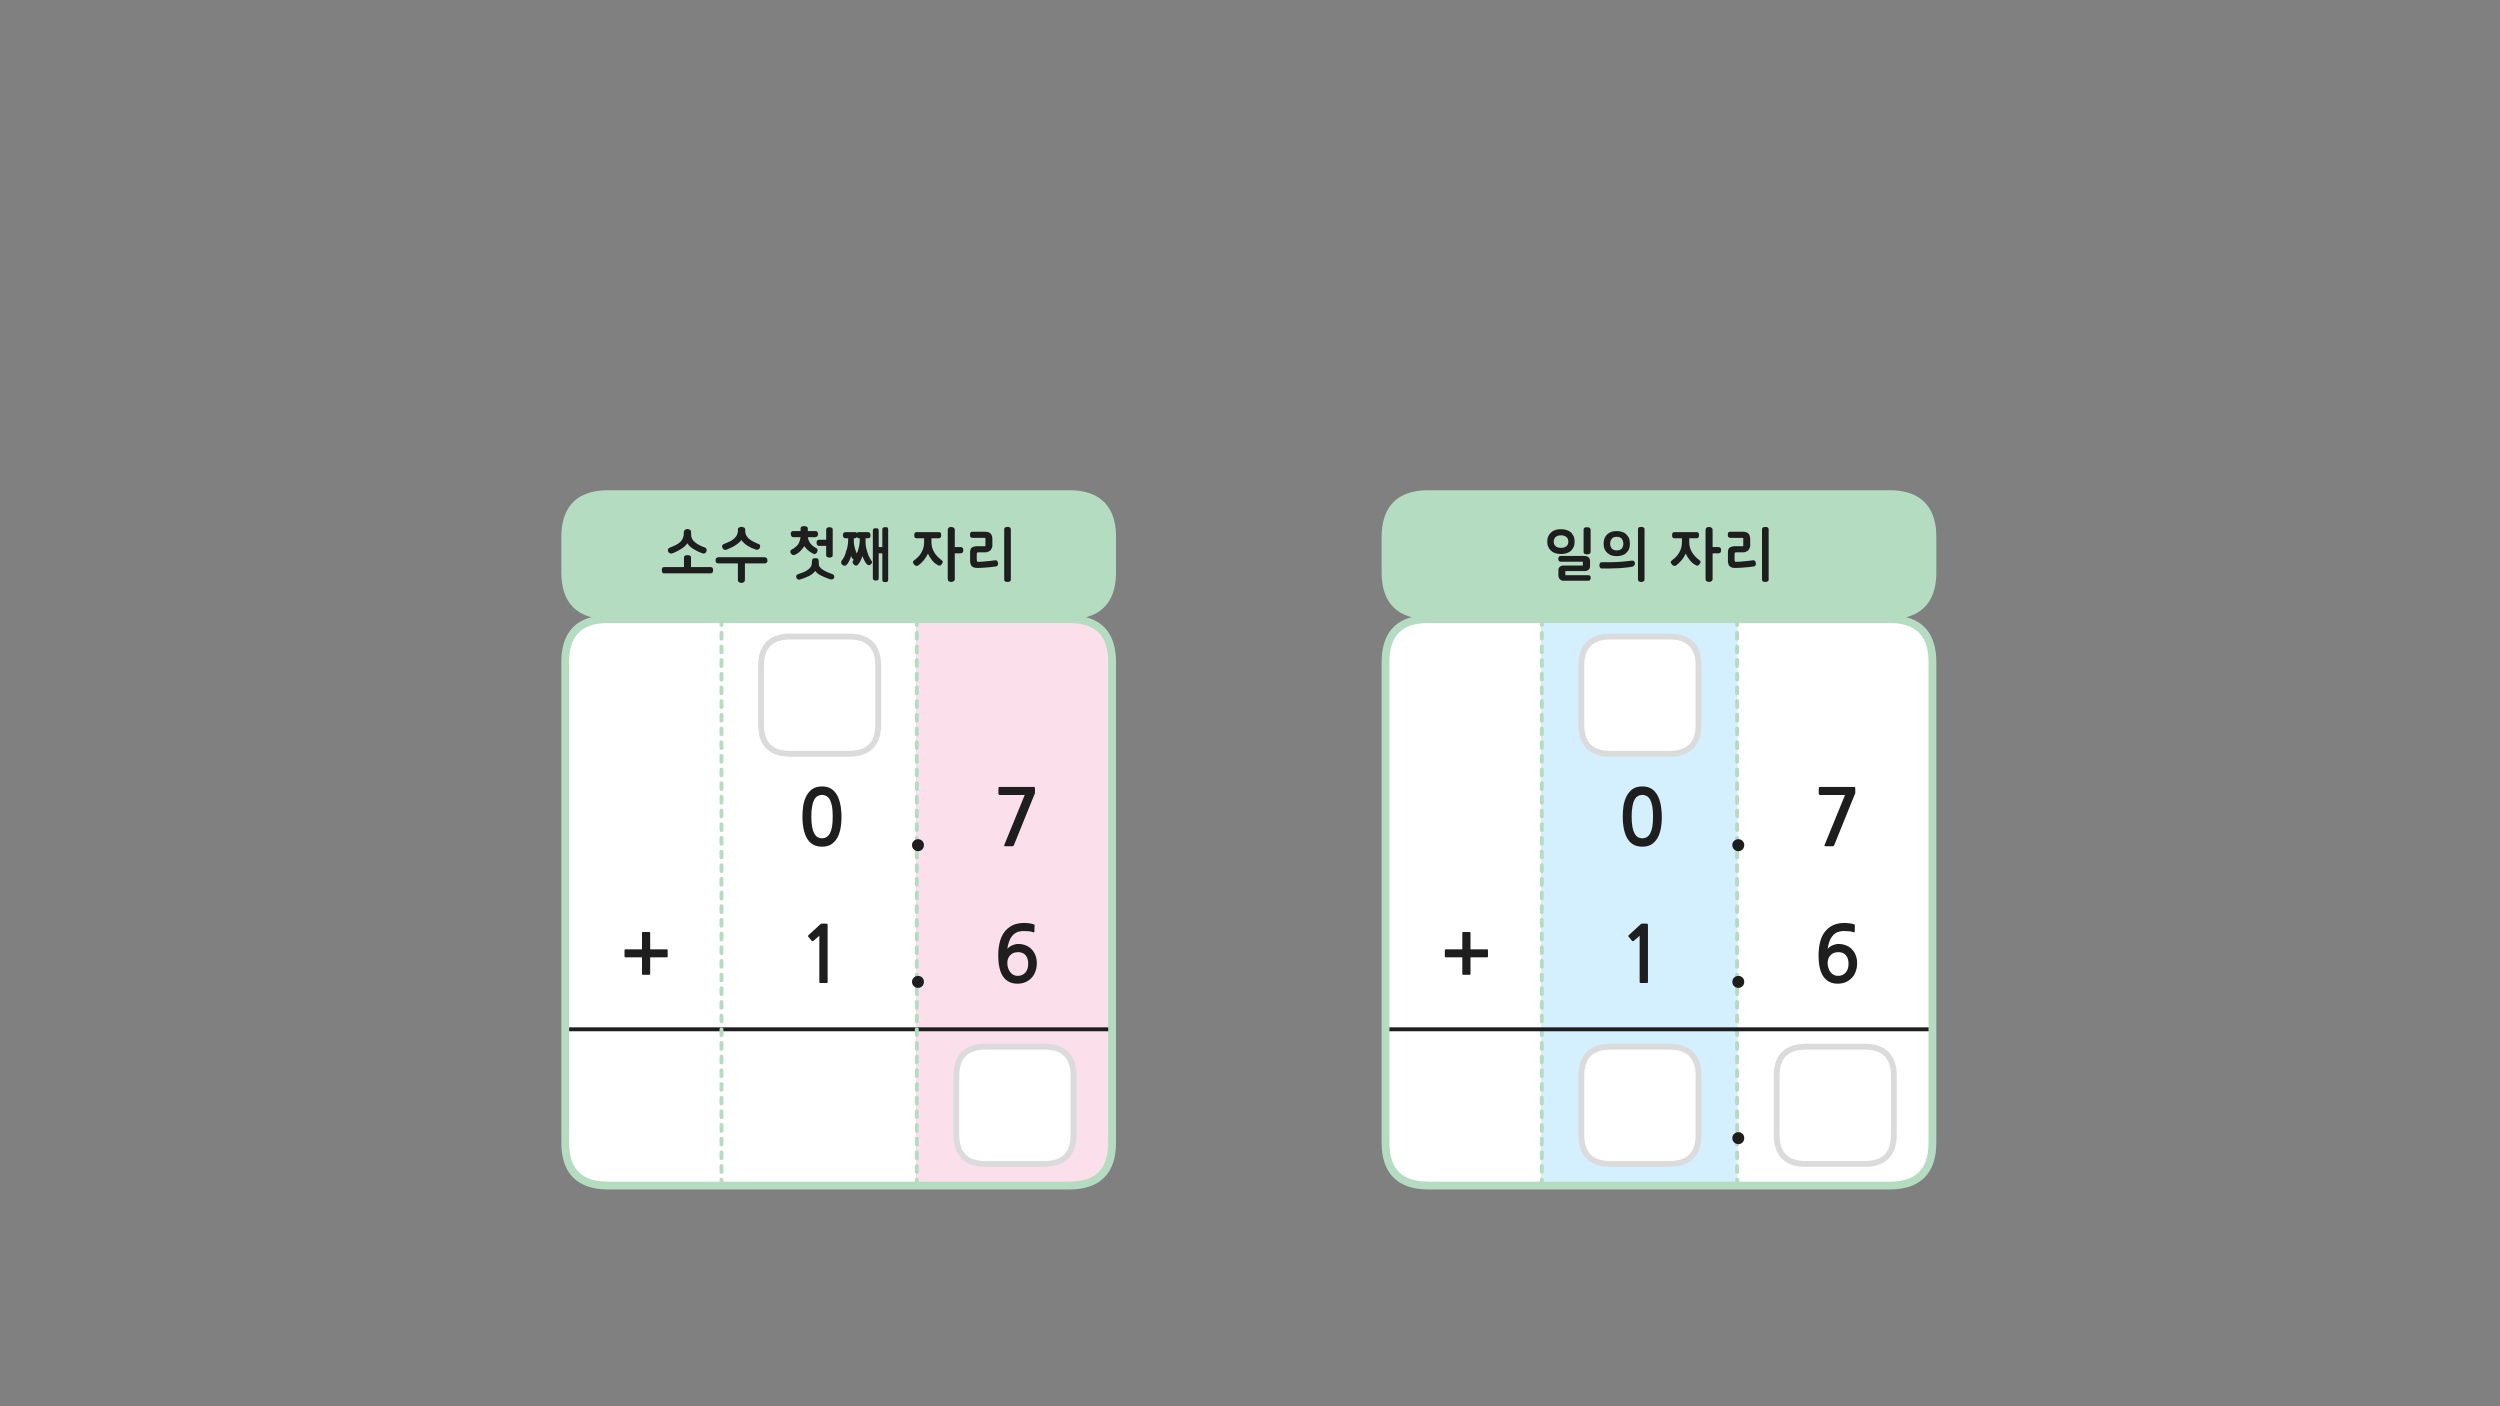 
<svg xmlns="http://www.w3.org/2000/svg" version="1.1" xmlns:xlink="http://www.w3.org/1999/xlink" preserveAspectRatio="none" x="0px" y="0px" width="1280px" height="720px" viewBox="0 0 1280 720">
<rect x="0" y="0" width="1280" height="720" fill="#808080" stroke="none"/>
<defs>
<g id="fbfdbfdnn_0_Layer4_0_FILL">
<path fill="#FFFFFF" stroke="none" d="
M 40 98.8
L 40 -111.2 -60 -111.2 -60 98.8 40 98.8
M -60 98.8
L -60 178.8 40 178.8 40 98.8 -60 98.8
M -140 156.9
Q -140 178.8 -118.05 178.8
L -60 178.8 -60 98.8 -140 98.8 -140 156.9
M -118.05 -111.2
Q -120.25 -111.2 -122.05 -111 -140 -109.1 -140 -89.25
L -140 98.8 -60 98.8 -60 -111.2 -118.05 -111.2 Z"/>

<path fill="#FBDFEB" stroke="none" d="
M 100 178.8
L 118.1 178.8
Q 140 178.8 140 156.9
L 140 98.8 40 98.8 40 178.8 100 178.8
M 118.1 -111.2
L 100 -111.2 40 -111.2 40 98.8 140 98.8 140 -41.2 140 -89.25
Q 140 -109.05 122.1 -111 120.5 -111.2 118.1 -111.2 Z"/>
</g>

<g id="fbfdbfdnn_0_Layer4_0_STROKES_1_FILL">
<path fill="#B3DCC0" stroke="none" d="
M -61 175.8
L -61 178.8
Q -60.996 179.211 -60.7 179.5 -60.411 179.796 -60 179.8 -59.589 179.796 -59.3 179.5 -59.004 179.211 -59 178.8
L -59 175.8
Q -59.004 175.389 -59.3 175.1 -59.589 174.804 -60 174.8 -60.411 174.804 -60.7 175.1 -60.996 175.389 -61 175.8
M -59.3 168.1
Q -59.589 167.804 -60 167.8 -60.411 167.804 -60.7 168.1 -60.996 168.389 -61 168.8
L -61 171.8
Q -60.996 172.211 -60.7 172.5 -60.411 172.796 -60 172.8 -59.589 172.796 -59.3 172.5 -59.004 172.211 -59 171.8
L -59 168.8
Q -59.004 168.389 -59.3 168.1
M -59.3 165.5
Q -59.004 165.211 -59 164.8
L -59 161.8
Q -59.004 161.389 -59.3 161.1 -59.589 160.804 -60 160.8 -60.411 160.804 -60.7 161.1 -60.996 161.389 -61 161.8
L -61 164.8
Q -60.996 165.211 -60.7 165.5 -60.411 165.796 -60 165.8 -59.589 165.796 -59.3 165.5
M -59.3 154.1
Q -59.589 153.804 -60 153.8 -60.411 153.804 -60.7 154.1 -60.996 154.389 -61 154.8
L -61 157.8
Q -60.996 158.211 -60.7 158.5 -60.411 158.796 -60 158.8 -59.589 158.796 -59.3 158.5 -59.004 158.211 -59 157.8
L -59 154.8
Q -59.004 154.389 -59.3 154.1
M -59 147.8
Q -59.004 147.389 -59.3 147.1 -59.589 146.804 -60 146.8 -60.411 146.804 -60.7 147.1 -60.996 147.389 -61 147.8
L -61 150.8
Q -60.996 151.211 -60.7 151.5 -60.411 151.796 -60 151.8 -59.589 151.796 -59.3 151.5 -59.004 151.211 -59 150.8
L -59 147.8
M -61 140.8
L -61 143.8
Q -60.996 144.211 -60.7 144.5 -60.411 144.796 -60 144.8 -59.589 144.796 -59.3 144.5 -59.004 144.211 -59 143.8
L -59 140.8
Q -59.004 140.389 -59.3 140.1 -59.589 139.804 -60 139.8 -60.411 139.804 -60.7 140.1 -60.996 140.389 -61 140.8
M -61 133.8
L -61 136.8
Q -60.996 137.211 -60.7 137.5 -60.411 137.796 -60 137.8 -59.589 137.796 -59.3 137.5 -59.004 137.211 -59 136.8
L -59 133.8
Q -59.004 133.389 -59.3 133.1 -59.589 132.804 -60 132.8 -60.411 132.804 -60.7 133.1 -60.996 133.389 -61 133.8
M -61 126.8
L -61 129.8
Q -60.996 130.211 -60.7 130.5 -60.411 130.796 -60 130.8 -59.589 130.796 -59.3 130.5 -59.004 130.211 -59 129.8
L -59 126.8
Q -59.004 126.389 -59.3 126.1 -59.589 125.804 -60 125.8 -60.411 125.804 -60.7 126.1 -60.996 126.389 -61 126.8
M -59 122.8
L -59 119.8
Q -59.004 119.389 -59.3 119.1 -59.589 118.804 -60 118.8 -60.411 118.804 -60.7 119.1 -60.996 119.389 -61 119.8
L -61 122.8
Q -60.996 123.211 -60.7 123.5 -60.411 123.796 -60 123.8 -59.589 123.796 -59.3 123.5 -59.004 123.211 -59 122.8
M -59.3 116.5
Q -59.004 116.211 -59 115.8
L -59 112.8
Q -59.004 112.389 -59.3 112.1 -59.589 111.804 -60 111.8 -60.411 111.804 -60.7 112.1 -60.996 112.389 -61 112.8
L -61 115.8
Q -60.996 116.211 -60.7 116.5 -60.411 116.796 -60 116.8 -59.589 116.796 -59.3 116.5
M -59.3 105.1
Q -59.589 104.804 -60 104.8 -60.411 104.804 -60.7 105.1 -60.996 105.389 -61 105.8
L -61 108.8
Q -60.996 109.211 -60.7 109.5 -60.411 109.796 -60 109.8 -59.589 109.796 -59.3 109.5 -59.004 109.211 -59 108.8
L -59 105.8
Q -59.004 105.389 -59.3 105.1
M -59 98.8
Q -59.004 98.389 -59.3 98.1 -59.589 97.804 -60 97.8 -60.411 97.804 -60.7 98.1 -60.996 98.389 -61 98.8
L -61 101.8
Q -60.996 102.211 -60.7 102.5 -60.411 102.796 -60 102.8 -59.589 102.796 -59.3 102.5 -59.004 102.211 -59 101.8
L -59 98.8
M -61 91.8
L -61 94.8
Q -60.996 95.211 -60.7 95.5 -60.411 95.796 -60 95.8 -59.589 95.796 -59.3 95.5 -59.004 95.211 -59 94.8
L -59 91.8
Q -59.004 91.389 -59.3 91.1 -59.589 90.804 -60 90.8 -60.411 90.804 -60.7 91.1 -60.996 91.389 -61 91.8
M -61 84.8
L -61 87.8
Q -60.996 88.211 -60.7 88.5 -60.411 88.796 -60 88.8 -59.589 88.796 -59.3 88.5 -59.004 88.211 -59 87.8
L -59 84.8
Q -59.004 84.389 -59.3 84.1 -59.589 83.804 -60 83.8 -60.411 83.804 -60.7 84.1 -60.996 84.389 -61 84.8
M -61 77.8
L -61 80.8
Q -60.996 81.211 -60.7 81.5 -60.411 81.796 -60 81.8 -59.589 81.796 -59.3 81.5 -59.004 81.211 -59 80.8
L -59 77.8
Q -59.004 77.389 -59.3 77.1 -59.589 76.804 -60 76.8 -60.411 76.804 -60.7 77.1 -60.996 77.389 -61 77.8
M -59 70.8
Q -59.004 70.389 -59.3 70.1 -59.589 69.804 -60 69.8 -60.411 69.804 -60.7 70.1 -60.996 70.389 -61 70.8
L -61 73.8
Q -60.996 74.211 -60.7 74.5 -60.411 74.796 -60 74.8 -59.589 74.796 -59.3 74.5 -59.004 74.211 -59 73.8
L -59 70.8
M -59.3 67.5
Q -59.004 67.211 -59 66.8
L -59 63.8
Q -59.004 63.389 -59.3 63.1 -59.589 62.804 -60 62.8 -60.411 62.804 -60.7 63.1 -60.996 63.389 -61 63.8
L -61 66.8
Q -60.996 67.211 -60.7 67.5 -60.411 67.796 -60 67.8 -59.589 67.796 -59.3 67.5
M -59 56.8
Q -59.004 56.389 -59.3 56.1 -59.589 55.804 -60 55.8 -60.411 55.804 -60.7 56.1 -60.996 56.389 -61 56.8
L -61 59.8
Q -60.996 60.211 -60.7 60.5 -60.411 60.796 -60 60.8 -59.589 60.796 -59.3 60.5 -59.004 60.211 -59 59.8
L -59 56.8
M -59.3 49.1
Q -59.589 48.804 -60 48.8 -60.411 48.804 -60.7 49.1 -60.996 49.389 -61 49.8
L -61 52.8
Q -60.996 53.211 -60.7 53.5 -60.411 53.796 -60 53.8 -59.589 53.796 -59.3 53.5 -59.004 53.211 -59 52.8
L -59 49.8
Q -59.004 49.389 -59.3 49.1
M -61 42.8
L -61 45.8
Q -60.996 46.211 -60.7 46.5 -60.411 46.796 -60 46.8 -59.589 46.796 -59.3 46.5 -59.004 46.211 -59 45.8
L -59 42.8
Q -59.004 42.389 -59.3 42.1 -59.589 41.804 -60 41.8 -60.411 41.804 -60.7 42.1 -60.996 42.389 -61 42.8
M -61 35.8
L -61 38.8
Q -60.996 39.211 -60.7 39.5 -60.411 39.796 -60 39.8 -59.589 39.796 -59.3 39.5 -59.004 39.211 -59 38.8
L -59 35.8
Q -59.004 35.389 -59.3 35.1 -59.589 34.804 -60 34.8 -60.411 34.804 -60.7 35.1 -60.996 35.389 -61 35.8
M -61 28.8
L -61 31.8
Q -60.996 32.211 -60.7 32.5 -60.411 32.796 -60 32.8 -59.589 32.796 -59.3 32.5 -59.004 32.211 -59 31.8
L -59 28.8
Q -59.004 28.389 -59.3 28.1 -59.589 27.804 -60 27.8 -60.411 27.804 -60.7 28.1 -60.996 28.389 -61 28.8
M -60 20.8
Q -60.411 20.804 -60.7 21.1 -60.996 21.389 -61 21.8
L -61 24.8
Q -60.996 25.211 -60.7 25.5 -60.411 25.796 -60 25.8 -59.589 25.796 -59.3 25.5 -59.004 25.211 -59 24.8
L -59 21.8
Q -59.004 21.389 -59.3 21.1 -59.589 20.804 -60 20.8
M -59.3 18.5
Q -59.004 18.211 -59 17.8
L -59 14.8
Q -59.004 14.389 -59.3 14.1 -59.589 13.804 -60 13.8 -60.411 13.804 -60.7 14.1 -60.996 14.389 -61 14.8
L -61 17.8
Q -60.996 18.211 -60.7 18.5 -60.411 18.796 -60 18.8 -59.589 18.796 -59.3 18.5
M -59.3 11.5
Q -59.004 11.211 -59 10.8
L -59 7.8
Q -59.004 7.389 -59.3 7.1 -59.589 6.804 -60 6.8 -60.411 6.804 -60.7 7.1 -60.996 7.389 -61 7.8
L -61 10.8
Q -60.996 11.211 -60.7 11.5 -60.411 11.796 -60 11.8 -59.589 11.796 -59.3 11.5
M -59.3 4.5
Q -59.004 4.211 -59 3.8
L -59 0.8
Q -59.004 0.389 -59.3 0.1 -59.589 -0.196 -60 -0.2 -60.411 -0.196 -60.7 0.1 -60.996 0.389 -61 0.8
L -61 3.8
Q -60.996 4.211 -60.7 4.5 -60.411 4.796 -60 4.8 -59.589 4.796 -59.3 4.5
M -61 -6.2
L -61 -3.2
Q -60.996 -2.789 -60.7 -2.5 -60.411 -2.204 -60 -2.2 -59.589 -2.204 -59.3 -2.5 -59.004 -2.789 -59 -3.2
L -59 -6.2
Q -59.004 -6.611 -59.3 -6.9 -59.589 -7.196 -60 -7.2 -60.411 -7.196 -60.7 -6.9 -60.996 -6.611 -61 -6.2
M -61 -13.2
L -61 -10.2
Q -60.996 -9.789 -60.7 -9.5 -60.411 -9.204 -60 -9.2 -59.589 -9.204 -59.3 -9.5 -59.004 -9.789 -59 -10.2
L -59 -13.2
Q -59.004 -13.611 -59.3 -13.9 -59.589 -14.196 -60 -14.2 -60.411 -14.196 -60.7 -13.9 -60.996 -13.611 -61 -13.2
M -61 -20.2
L -61 -17.2
Q -60.996 -16.789 -60.7 -16.5 -60.411 -16.204 -60 -16.2 -59.589 -16.204 -59.3 -16.5 -59.004 -16.789 -59 -17.2
L -59 -20.2
Q -59.004 -20.611 -59.3 -20.9 -59.589 -21.196 -60 -21.2 -60.411 -21.196 -60.7 -20.9 -60.996 -20.611 -61 -20.2
M -60 -28.2
Q -60.411 -28.196 -60.7 -27.9 -60.996 -27.611 -61 -27.2
L -61 -24.2
Q -60.996 -23.789 -60.7 -23.5 -60.411 -23.204 -60 -23.2 -59.589 -23.204 -59.3 -23.5 -59.004 -23.789 -59 -24.2
L -59 -27.2
Q -59.004 -27.611 -59.3 -27.9 -59.589 -28.196 -60 -28.2
M -59 -31.2
L -59 -34.2
Q -59.004 -34.611 -59.3 -34.9 -59.589 -35.196 -60 -35.2 -60.411 -35.196 -60.7 -34.9 -60.996 -34.611 -61 -34.2
L -61 -31.2
Q -60.996 -30.789 -60.7 -30.5 -60.411 -30.204 -60 -30.2 -59.589 -30.204 -59.3 -30.5 -59.004 -30.789 -59 -31.2
M -59.3 -37.5
Q -59.004 -37.789 -59 -38.2
L -59 -41.2
Q -59.004 -41.611 -59.3 -41.9 -59.589 -42.196 -60 -42.2 -60.411 -42.196 -60.7 -41.9 -60.996 -41.611 -61 -41.2
L -61 -38.2
Q -60.996 -37.789 -60.7 -37.5 -60.411 -37.204 -60 -37.2 -59.589 -37.204 -59.3 -37.5
M -59.3 -44.5
Q -59.004 -44.789 -59 -45.2
L -59 -48.2
Q -59.004 -48.611 -59.3 -48.9 -59.589 -49.196 -60 -49.2 -60.411 -49.196 -60.7 -48.9 -60.996 -48.611 -61 -48.2
L -61 -45.2
Q -60.996 -44.789 -60.7 -44.5 -60.411 -44.204 -60 -44.2 -59.589 -44.204 -59.3 -44.5
M -61 -55.2
L -61 -52.2
Q -60.996 -51.789 -60.7 -51.5 -60.411 -51.204 -60 -51.2 -59.589 -51.204 -59.3 -51.5 -59.004 -51.789 -59 -52.2
L -59 -55.2
Q -59.004 -55.611 -59.3 -55.9 -59.589 -56.196 -60 -56.2 -60.411 -56.196 -60.7 -55.9 -60.996 -55.611 -61 -55.2
M -61 -62.2
L -61 -59.2
Q -60.996 -58.789 -60.7 -58.5 -60.411 -58.204 -60 -58.2 -59.589 -58.204 -59.3 -58.5 -59.004 -58.789 -59 -59.2
L -59 -62.2
Q -59.004 -62.611 -59.3 -62.9 -59.589 -63.196 -60 -63.2 -60.411 -63.196 -60.7 -62.9 -60.996 -62.611 -61 -62.2
M -61 -69.2
L -61 -66.2
Q -60.996 -65.789 -60.7 -65.5 -60.411 -65.204 -60 -65.2 -59.589 -65.204 -59.3 -65.5 -59.004 -65.789 -59 -66.2
L -59 -69.2
Q -59.004 -69.611 -59.3 -69.9 -59.589 -70.196 -60 -70.2 -60.411 -70.196 -60.7 -69.9 -60.996 -69.611 -61 -69.2
M -60 -77.2
Q -60.411 -77.196 -60.7 -76.9 -60.996 -76.611 -61 -76.2
L -61 -73.2
Q -60.996 -72.789 -60.7 -72.5 -60.411 -72.204 -60 -72.2 -59.589 -72.204 -59.3 -72.5 -59.004 -72.789 -59 -73.2
L -59 -76.2
Q -59.004 -76.611 -59.3 -76.9 -59.589 -77.196 -60 -77.2
M -59 -83.2
Q -59.004 -83.611 -59.3 -83.9 -59.589 -84.196 -60 -84.2 -60.411 -84.196 -60.7 -83.9 -60.996 -83.611 -61 -83.2
L -61 -80.2
Q -60.996 -79.789 -60.7 -79.5 -60.411 -79.204 -60 -79.2 -59.589 -79.204 -59.3 -79.5 -59.004 -79.789 -59 -80.2
L -59 -83.2
M -59 -90.2
Q -59.004 -90.611 -59.3 -90.9 -59.589 -91.196 -60 -91.2 -60.411 -91.196 -60.7 -90.9 -60.996 -90.611 -61 -90.2
L -61 -87.2
Q -60.996 -86.789 -60.7 -86.5 -60.411 -86.204 -60 -86.2 -59.589 -86.204 -59.3 -86.5 -59.004 -86.789 -59 -87.2
L -59 -90.2
M -59.3 -93.5
Q -59.004 -93.789 -59 -94.2
L -59 -97.2
Q -59.004 -97.611 -59.3 -97.9 -59.589 -98.196 -60 -98.2 -60.411 -98.196 -60.7 -97.9 -60.996 -97.611 -61 -97.2
L -61 -94.2
Q -60.996 -93.789 -60.7 -93.5 -60.411 -93.204 -60 -93.2 -59.589 -93.204 -59.3 -93.5
M -61 -111.2
L -61 -108.2
Q -60.996 -107.789 -60.7 -107.5 -60.411 -107.204 -60 -107.2 -59.589 -107.204 -59.3 -107.5 -59.004 -107.789 -59 -108.2
L -59 -111.2
Q -59.004 -111.611 -59.3 -111.9 -59.589 -112.196 -60 -112.2 -60.411 -112.196 -60.7 -111.9 -60.996 -111.611 -61 -111.2
M -61 -104.2
L -61 -101.2
Q -60.996 -100.789 -60.7 -100.5 -60.411 -100.204 -60 -100.2 -59.589 -100.204 -59.3 -100.5 -59.004 -100.789 -59 -101.2
L -59 -104.2
Q -59.004 -104.611 -59.3 -104.9 -59.589 -105.196 -60 -105.2 -60.411 -105.196 -60.7 -104.9 -60.996 -104.611 -61 -104.2
M 39.3 179.5
Q 39.589 179.796 40 179.8 40.411 179.796 40.7 179.5 40.996 179.211 41 178.8
L 41 175.8
Q 40.996 175.389 40.7 175.1 40.411 174.804 40 174.8 39.589 174.804 39.3 175.1 39.004 175.389 39 175.8
L 39 178.8
Q 39.004 179.211 39.3 179.5
M 39.3 172.5
Q 39.589 172.796 40 172.8 40.411 172.796 40.7 172.5 40.996 172.211 41 171.8
L 41 168.8
Q 40.996 168.389 40.7 168.1 40.411 167.804 40 167.8 39.589 167.804 39.3 168.1 39.004 168.389 39 168.8
L 39 171.8
Q 39.004 172.211 39.3 172.5
M 39.3 165.5
Q 39.589 165.796 40 165.8 40.411 165.796 40.7 165.5 40.996 165.211 41 164.8
L 41 161.8
Q 40.996 161.389 40.7 161.1 40.411 160.804 40 160.8 39.589 160.804 39.3 161.1 39.004 161.389 39 161.8
L 39 164.8
Q 39.004 165.211 39.3 165.5
M 39.3 158.5
Q 39.589 158.796 40 158.8 40.411 158.796 40.7 158.5 40.996 158.211 41 157.8
L 41 154.8
Q 40.996 154.389 40.7 154.1 40.411 153.804 40 153.8 39.589 153.804 39.3 154.1 39.004 154.389 39 154.8
L 39 157.8
Q 39.004 158.211 39.3 158.5
M 40.7 144.5
Q 40.996 144.211 41 143.8
L 41 140.8
Q 40.996 140.389 40.7 140.1 40.411 139.804 40 139.8 39.589 139.804 39.3 140.1 39.004 140.389 39 140.8
L 39 143.8
Q 39.004 144.211 39.3 144.5 39.589 144.796 40 144.8 40.411 144.796 40.7 144.5
M 41 147.8
Q 40.996 147.389 40.7 147.1 40.411 146.804 40 146.8 39.589 146.804 39.3 147.1 39.004 147.389 39 147.8
L 39 150.8
Q 39.004 151.211 39.3 151.5 39.589 151.796 40 151.8 40.411 151.796 40.7 151.5 40.996 151.211 41 150.8
L 41 147.8
M 41 133.8
Q 40.996 133.389 40.7 133.1 40.411 132.804 40 132.8 39.589 132.804 39.3 133.1 39.004 133.389 39 133.8
L 39 136.8
Q 39.004 137.211 39.3 137.5 39.589 137.796 40 137.8 40.411 137.796 40.7 137.5 40.996 137.211 41 136.8
L 41 133.8
M 40.7 130.5
Q 40.996 130.211 41 129.8
L 41 126.8
Q 40.996 126.389 40.7 126.1 40.411 125.804 40 125.8 39.589 125.804 39.3 126.1 39.004 126.389 39 126.8
L 39 129.8
Q 39.004 130.211 39.3 130.5 39.589 130.796 40 130.8 40.411 130.796 40.7 130.5
M 40.7 123.5
Q 40.996 123.211 41 122.8
L 41 119.8
Q 40.996 119.389 40.7 119.1 40.411 118.804 40 118.8 39.589 118.804 39.3 119.1 39.004 119.389 39 119.8
L 39 122.8
Q 39.004 123.211 39.3 123.5 39.589 123.796 40 123.8 40.411 123.796 40.7 123.5
M 40.7 116.5
Q 40.996 116.211 41 115.8
L 41 112.8
Q 40.996 112.389 40.7 112.1 40.411 111.804 40 111.8 39.589 111.804 39.3 112.1 39.004 112.389 39 112.8
L 39 115.8
Q 39.004 116.211 39.3 116.5 39.589 116.796 40 116.8 40.411 116.796 40.7 116.5
M 40.7 109.5
Q 40.996 109.211 41 108.8
L 41 105.8
Q 40.996 105.389 40.7 105.1 40.411 104.804 40 104.8 39.589 104.804 39.3 105.1 39.004 105.389 39 105.8
L 39 108.8
Q 39.004 109.211 39.3 109.5 39.589 109.796 40 109.8 40.411 109.796 40.7 109.5
M 39.3 98.1
Q 39.004 98.389 39 98.8
L 39 101.8
Q 39.004 102.211 39.3 102.5 39.589 102.796 40 102.8 40.411 102.796 40.7 102.5 40.996 102.211 41 101.8
L 41 98.8
Q 40.996 98.389 40.7 98.1 40.411 97.804 40 97.8 39.589 97.804 39.3 98.1
M 39.3 91.1
Q 39.004 91.389 39 91.8
L 39 94.8
Q 39.004 95.211 39.3 95.5 39.589 95.796 40 95.8 40.411 95.796 40.7 95.5 40.996 95.211 41 94.8
L 41 91.8
Q 40.996 91.389 40.7 91.1 40.411 90.804 40 90.8 39.589 90.804 39.3 91.1
M 39.3 81.5
Q 39.589 81.796 40 81.8 40.411 81.796 40.7 81.5 40.996 81.211 41 80.8
L 41 77.8
Q 40.996 77.389 40.7 77.1 40.411 76.804 40 76.8 39.589 76.804 39.3 77.1 39.004 77.389 39 77.8
L 39 80.8
Q 39.004 81.211 39.3 81.5
M 40 83.8
Q 39.589 83.804 39.3 84.1 39.004 84.389 39 84.8
L 39 87.8
Q 39.004 88.211 39.3 88.5 39.589 88.796 40 88.8 40.411 88.796 40.7 88.5 40.996 88.211 41 87.8
L 41 84.8
Q 40.996 84.389 40.7 84.1 40.411 83.804 40 83.8
M 39.3 70.1
Q 39.004 70.389 39 70.8
L 39 73.8
Q 39.004 74.211 39.3 74.5 39.589 74.796 40 74.8 40.411 74.796 40.7 74.5 40.996 74.211 41 73.8
L 41 70.8
Q 40.996 70.389 40.7 70.1 40.411 69.804 40 69.8 39.589 69.804 39.3 70.1
M 39.3 67.5
Q 39.589 67.796 40 67.8 40.411 67.796 40.7 67.5 40.996 67.211 41 66.8
L 41 63.8
Q 40.996 63.389 40.7 63.1 40.411 62.804 40 62.8 39.589 62.804 39.3 63.1 39.004 63.389 39 63.8
L 39 66.8
Q 39.004 67.211 39.3 67.5
M 39.3 60.5
Q 39.589 60.796 40 60.8 40.411 60.796 40.7 60.5 40.996 60.211 41 59.8
L 41 56.8
Q 40.996 56.389 40.7 56.1 40.411 55.804 40 55.8 39.589 55.804 39.3 56.1 39.004 56.389 39 56.8
L 39 59.8
Q 39.004 60.211 39.3 60.5
M 40 48.8
Q 39.589 48.804 39.3 49.1 39.004 49.389 39 49.8
L 39 52.8
Q 39.004 53.211 39.3 53.5 39.589 53.796 40 53.8 40.411 53.796 40.7 53.5 40.996 53.211 41 52.8
L 41 49.8
Q 40.996 49.389 40.7 49.1 40.411 48.804 40 48.8
M 41 45.8
L 41 42.8
Q 40.996 42.389 40.7 42.1 40.411 41.804 40 41.8 39.589 41.804 39.3 42.1 39.004 42.389 39 42.8
L 39 45.8
Q 39.004 46.211 39.3 46.5 39.589 46.796 40 46.8 40.411 46.796 40.7 46.5 40.996 46.211 41 45.8
M 41 35.8
Q 40.996 35.389 40.7 35.1 40.411 34.804 40 34.8 39.589 34.804 39.3 35.1 39.004 35.389 39 35.8
L 39 38.8
Q 39.004 39.211 39.3 39.5 39.589 39.796 40 39.8 40.411 39.796 40.7 39.5 40.996 39.211 41 38.8
L 41 35.8
M 40.7 32.5
Q 40.996 32.211 41 31.8
L 41 28.8
Q 40.996 28.389 40.7 28.1 40.411 27.804 40 27.8 39.589 27.804 39.3 28.1 39.004 28.389 39 28.8
L 39 31.8
Q 39.004 32.211 39.3 32.5 39.589 32.796 40 32.8 40.411 32.796 40.7 32.5
M 41 21.8
Q 40.996 21.389 40.7 21.1 40.411 20.804 40 20.8 39.589 20.804 39.3 21.1 39.004 21.389 39 21.8
L 39 24.8
Q 39.004 25.211 39.3 25.5 39.589 25.796 40 25.8 40.411 25.796 40.7 25.5 40.996 25.211 41 24.8
L 41 21.8
M 40.7 18.5
Q 40.996 18.211 41 17.8
L 41 14.8
Q 40.996 14.389 40.7 14.1 40.411 13.804 40 13.8 39.589 13.804 39.3 14.1 39.004 14.389 39 14.8
L 39 17.8
Q 39.004 18.211 39.3 18.5 39.589 18.796 40 18.8 40.411 18.796 40.7 18.5
M 40.7 11.5
Q 40.996 11.211 41 10.8
L 41 7.8
Q 40.996 7.389 40.7 7.1 40.411 6.804 40 6.8 39.589 6.804 39.3 7.1 39.004 7.389 39 7.8
L 39 10.8
Q 39.004 11.211 39.3 11.5 39.589 11.796 40 11.8 40.411 11.796 40.7 11.5
M 40.7 4.5
Q 40.996 4.211 41 3.8
L 41 0.8
Q 40.996 0.389 40.7 0.1 40.411 -0.196 40 -0.2 39.589 -0.196 39.3 0.1 39.004 0.389 39 0.8
L 39 3.8
Q 39.004 4.211 39.3 4.5 39.589 4.796 40 4.8 40.411 4.796 40.7 4.5
M 39.3 -2.5
Q 39.589 -2.204 40 -2.2 40.411 -2.204 40.7 -2.5 40.996 -2.789 41 -3.2
L 41 -6.2
Q 40.996 -6.611 40.7 -6.9 40.411 -7.196 40 -7.2 39.589 -7.196 39.3 -6.9 39.004 -6.611 39 -6.2
L 39 -3.2
Q 39.004 -2.789 39.3 -2.5
M 40 -14.2
Q 39.589 -14.196 39.3 -13.9 39.004 -13.611 39 -13.2
L 39 -10.2
Q 39.004 -9.789 39.3 -9.5 39.589 -9.204 40 -9.2 40.411 -9.204 40.7 -9.5 40.996 -9.789 41 -10.2
L 41 -13.2
Q 40.996 -13.611 40.7 -13.9 40.411 -14.196 40 -14.2
M 39.3 -20.9
Q 39.004 -20.611 39 -20.2
L 39 -17.2
Q 39.004 -16.789 39.3 -16.5 39.589 -16.204 40 -16.2 40.411 -16.204 40.7 -16.5 40.996 -16.789 41 -17.2
L 41 -20.2
Q 40.996 -20.611 40.7 -20.9 40.411 -21.196 40 -21.2 39.589 -21.196 39.3 -20.9
M 39.3 -27.9
Q 39.004 -27.611 39 -27.2
L 39 -24.2
Q 39.004 -23.789 39.3 -23.5 39.589 -23.204 40 -23.2 40.411 -23.204 40.7 -23.5 40.996 -23.789 41 -24.2
L 41 -27.2
Q 40.996 -27.611 40.7 -27.9 40.411 -28.196 40 -28.2 39.589 -28.196 39.3 -27.9
M 39.3 -30.5
Q 39.589 -30.204 40 -30.2 40.411 -30.204 40.7 -30.5 40.996 -30.789 41 -31.2
L 41 -34.2
Q 40.996 -34.611 40.7 -34.9 40.411 -35.196 40 -35.2 39.589 -35.196 39.3 -34.9 39.004 -34.611 39 -34.2
L 39 -31.2
Q 39.004 -30.789 39.3 -30.5
M 40 -42.2
Q 39.589 -42.196 39.3 -41.9 39.004 -41.611 39 -41.2
L 39 -38.2
Q 39.004 -37.789 39.3 -37.5 39.589 -37.204 40 -37.2 40.411 -37.204 40.7 -37.5 40.996 -37.789 41 -38.2
L 41 -41.2
Q 40.996 -41.611 40.7 -41.9 40.411 -42.196 40 -42.2
M 39.3 -44.5
Q 39.589 -44.204 40 -44.2 40.411 -44.204 40.7 -44.5 40.996 -44.789 41 -45.2
L 41 -48.2
Q 40.996 -48.611 40.7 -48.9 40.411 -49.196 40 -49.2 39.589 -49.196 39.3 -48.9 39.004 -48.611 39 -48.2
L 39 -45.2
Q 39.004 -44.789 39.3 -44.5
M 41 -52.2
L 41 -55.2
Q 40.996 -55.611 40.7 -55.9 40.411 -56.196 40 -56.2 39.589 -56.196 39.3 -55.9 39.004 -55.611 39 -55.2
L 39 -52.2
Q 39.004 -51.789 39.3 -51.5 39.589 -51.204 40 -51.2 40.411 -51.204 40.7 -51.5 40.996 -51.789 41 -52.2
M 41 -62.2
Q 40.996 -62.611 40.7 -62.9 40.411 -63.196 40 -63.2 39.589 -63.196 39.3 -62.9 39.004 -62.611 39 -62.2
L 39 -59.2
Q 39.004 -58.789 39.3 -58.5 39.589 -58.204 40 -58.2 40.411 -58.204 40.7 -58.5 40.996 -58.789 41 -59.2
L 41 -62.2
M 40.7 -65.5
Q 40.996 -65.789 41 -66.2
L 41 -69.2
Q 40.996 -69.611 40.7 -69.9 40.411 -70.196 40 -70.2 39.589 -70.196 39.3 -69.9 39.004 -69.611 39 -69.2
L 39 -66.2
Q 39.004 -65.789 39.3 -65.5 39.589 -65.204 40 -65.2 40.411 -65.204 40.7 -65.5
M 41 -76.2
Q 40.996 -76.611 40.7 -76.9 40.411 -77.196 40 -77.2 39.589 -77.196 39.3 -76.9 39.004 -76.611 39 -76.2
L 39 -73.2
Q 39.004 -72.789 39.3 -72.5 39.589 -72.204 40 -72.2 40.411 -72.204 40.7 -72.5 40.996 -72.789 41 -73.2
L 41 -76.2
M 40.7 -79.5
Q 40.996 -79.789 41 -80.2
L 41 -83.2
Q 40.996 -83.611 40.7 -83.9 40.411 -84.196 40 -84.2 39.589 -84.196 39.3 -83.9 39.004 -83.611 39 -83.2
L 39 -80.2
Q 39.004 -79.789 39.3 -79.5 39.589 -79.204 40 -79.2 40.411 -79.204 40.7 -79.5
M 41 -90.2
Q 40.996 -90.611 40.7 -90.9 40.411 -91.196 40 -91.2 39.589 -91.196 39.3 -90.9 39.004 -90.611 39 -90.2
L 39 -87.2
Q 39.004 -86.789 39.3 -86.5 39.589 -86.204 40 -86.2 40.411 -86.204 40.7 -86.5 40.996 -86.789 41 -87.2
L 41 -90.2
M 40.7 -93.5
Q 40.996 -93.789 41 -94.2
L 41 -97.2
Q 40.996 -97.611 40.7 -97.9 40.411 -98.196 40 -98.2 39.589 -98.196 39.3 -97.9 39.004 -97.611 39 -97.2
L 39 -94.2
Q 39.004 -93.789 39.3 -93.5 39.589 -93.204 40 -93.2 40.411 -93.204 40.7 -93.5
M 39.3 -100.5
Q 39.589 -100.204 40 -100.2 40.411 -100.204 40.7 -100.5 40.996 -100.789 41 -101.2
L 41 -104.2
Q 40.996 -104.611 40.7 -104.9 40.411 -105.196 40 -105.2 39.589 -105.196 39.3 -104.9 39.004 -104.611 39 -104.2
L 39 -101.2
Q 39.004 -100.789 39.3 -100.5
M 40 -112.2
Q 39.589 -112.196 39.3 -111.9 39.004 -111.611 39 -111.2
L 39 -108.2
Q 39.004 -107.789 39.3 -107.5 39.589 -107.204 40 -107.2 40.411 -107.204 40.7 -107.5 40.996 -107.789 41 -108.2
L 41 -111.2
Q 40.996 -111.611 40.7 -111.9 40.411 -112.196 40 -112.2 Z"/>
</g>

<g id="fnfmf343434_copy_5_0_Layer1_0_FILL">
<path fill="#FFFFFF" stroke="none" d="
M 30 -15
Q 30 -30 15 -30
L -15 -30
Q -30 -30 -30 -15
L -30 15.05
Q -30 30.05 -15 30.05
L 15 30.05
Q 30 30.05 30 15.05
L 30 -15 Z"/>
</g>

<g id="fnfmf343434_copy_6_0_Layer1_0_FILL">
<path fill="#FFFFFF" stroke="none" d="
M 30 -15
Q 30 -30 15 -30
L -15 -30
Q -30 -30 -30 -15
L -30 15.05
Q -30 30.05 -15 30.05
L 15 30.05
Q 30 30.05 30 15.05
L 30 -15 Z"/>
</g>

<g id="fbfdbfdnn_0_Layer4_3_FILL">
<path fill="#1E1E1E" stroke="none" d="
M -96.5 49.45
Q -96.5 49.3 -96.6 49.1 -96.75 49 -96.95 49
L -100.25 49
Q -100.4 49 -100.6 49.1 -100.7 49.3 -100.7 49.45
L -100.7 57.85 -109.2 57.85
Q -109.4 57.85 -109.5 58 -109.65 58.15 -109.65 58.35
L -109.65 61.45
Q -109.65 61.65 -109.5 61.8 -109.4 61.95 -109.2 61.95
L -100.7 61.95 -100.7 70.4
Q -100.7 70.9 -100.25 70.9
L -96.95 70.9
Q -96.5 70.9 -96.5 70.4
L -96.5 61.95 -88.05 61.95
Q -87.55 61.95 -87.55 61.45
L -87.55 58.35
Q -87.55 57.85 -88.05 57.85
L -96.5 57.85 -96.5 49.45
M 99.5 -25.3
L 82.5 -25.3
Q 81.8 -25.3 81.8 -24.65
L 81.8 -21.85
Q 81.8 -21.5 82 -21.35 82.2 -21.15 82.5 -21.15
L 95.25 -21.15 84.8 4.4
Q 84.65 4.85 84.8 4.95 84.95 5.1 85.55 5.1
L 88.8 5.1
Q 89.2 5.1 89.35 5 89.5 4.85 89.7 4.55
L 100.25 -21.5
Q 100.5 -21.8 100.5 -22.15
L 100.5 -24.55
Q 100.5 -25 100.35 -25.15 100.2 -25.3 99.5 -25.3
M -4.9 -24.9
Q -6.45 -25.55 -8.5 -25.55 -11.7 -25.55 -13.65 -24.1 -15.6 -22.6 -16.7 -20.35 -17.8 -18.05 -18.2 -15.35 -18.55 -12.6 -18.55 -10.15 -18.55 -2.8 -16.1 1.25 -13.65 5.3 -8.5 5.3 -5.95 5.3 -4.1 4.3 -2.25 3.2 -1 1.25 0.25 -0.7 0.85 -3.6 1.45 -6.5 1.45 -10.15 1.45 -11.8 1.25 -13.55 1.1 -15.35 0.7 -17.05 0.3 -18.75 -0.4 -20.3 -1.1 -21.85 -2.25 -23.05 -3.3 -24.2 -4.9 -24.9
M -8.5 -21.2
Q -7.3 -21.2 -6.25 -20.6 -5.25 -20.05 -4.5 -18.75 -3.8 -17.4 -3.4 -15.3 -3.05 -13.15 -3.05 -10.15 -3.05 -7.05 -3.4 -4.9 -3.8 -2.8 -4.5 -1.5 -5.25 -0.15 -6.25 0.4 -7.3 1 -8.5 1 -9.8 1 -10.8 0.4 -11.8 -0.15 -12.5 -1.5 -13.25 -2.8 -13.6 -4.9 -14 -7.05 -14 -10.15 -14 -13.15 -13.6 -15.3 -13.25 -17.4 -12.5 -18.75 -11.8 -20.05 -10.8 -20.6 -9.8 -21.2 -8.5 -21.2
M 88.8 45.65
Q 86.25 47 84.65 49.25 83.1 51.45 82.4 54.5 81.7 57.5 81.7 60.9 81.7 68.35 84.25 71.9 86.8 75.45 91.5 75.45 93.8 75.45 95.65 74.65 97.5 73.85 98.8 72.4 100.1 71.05 100.75 69.1 101.45 67.25 101.45 65.05 101.45 62.75 100.75 60.95 100.05 59.1 98.75 57.8 97.5 56.5 95.7 55.8 93.95 55.1 91.75 55.1 91 55.1 90.2 55.35 89.4 55.55 88.65 55.9 87.9 56.25 87.3 56.7 86.7 57.15 86.35 57.65 86.6 55.7 87.2 54 87.75 52.35 88.75 51.1 89.75 49.85 91.2 49.15 92.7 48.5 94.75 48.5 96.15 48.5 97.35 48.6 98.5 48.7 99.55 49.1 100.1 49.35 100.2 48.8
L 100.3 45.6
Q 100.35 45.2 100 45.1 99.1 44.75 97.65 44.55 96.25 44.35 95.1 44.35 91.35 44.35 88.8 45.65
M 91.9 59.3
Q 94.35 59.3 95.7 60.9 97.05 62.45 97.05 65.25 97.05 68.1 95.55 69.8 94 71.45 91.6 71.45 90.5 71.45 89.5 70.95 88.55 70.45 87.85 69.55 87.15 68.65 86.75 67.4 86.35 66.25 86.35 64.85 86.35 62.4 87.85 60.85 89.3 59.3 91.9 59.3
M -5.65 45.8
Q -5.65 45 -5.8 44.85 -5.9 44.7 -6.6 44.7
L -8.7 44.7
Q -8.85 44.7 -9.05 44.8 -9.25 44.85 -9.3 44.95
L -15.45 50.6
Q -15.65 50.8 -15.65 51 -15.7 51.25 -15.55 51.4
L -13.75 53.55
Q -13.6 53.7 -13.35 53.65 -13.1 53.65 -12.85 53.5
L -9.9 50.9 -9.9 74.6
Q -9.9 75.1 -9.35 75.1
L -6.15 75.1
Q -5.65 75.1 -5.65 74.6
L -5.65 45.8
M 38.45 72.35
Q 37.55 73.2 37.55 74.5 37.55 75.8 38.45 76.7 39.35 77.6 40.65 77.6 41.9 77.6 42.8 76.7 43.65 75.8 43.65 74.5 43.65 73.2 42.8 72.35 41.9 71.45 40.65 71.45 39.35 71.45 38.45 72.35
M 40.65 7.6
Q 41.9 7.6 42.8 6.7 43.65 5.8 43.65 4.5 43.65 3.2 42.8 2.35 41.9 1.45 40.65 1.45 39.35 1.45 38.45 2.35 37.55 3.2 37.55 4.5 37.55 5.8 38.45 6.7 39.35 7.6 40.65 7.6 Z"/>
</g>

<g id="fbfdbfdnn_0_Layer1_0_FILL">
<path fill="#B3DCC0" stroke="none" d="
M 140 -153.25
Q 140 -155.2 139.85 -156.95 138.25 -173.25 122.1 -175 120.5 -175.2 118.1 -175.2
L 100 -175.2 20 -175.2 -60 -175.2 -118.05 -175.2
Q -120.25 -175.2 -122.05 -175 -140 -173.1 -140 -153.25
L -140 -135.1
Q -140 -113.2 -118.05 -113.2
L 100 -113.2 118.1 -113.2
Q 139.5 -113.2 140 -134.15
L 140 -144.95 140 -153.25 Z"/>
</g>

<g id="fbfdbfdnn_0_Layer1_1_FILL">
<path fill="#1E1E1E" stroke="none" d="
M 81.6 -140.1
L 81.55 -140.1
Q 81.5 -140.45 81.35 -140.7 81.25 -140.95 81.05 -141.1 80.85 -141.2 80.6 -141.3 80.35 -141.35 80.15 -141.35 80.05 -141.35 80 -141.35 79.9 -141.3 79.85 -141.3 79.8 -141.3 79.75 -141.3 78.65 -141.15 77.55 -141 76.45 -140.9 75.35 -140.8 74.2 -140.7 73.15 -140.6 72.05 -140.55 71 -140.55 70.9 -140.75 70.8 -141.05 70.75 -141.2 70.75 -141.35 70.7 -141.5 70.7 -141.65
L 70.7 -144.25
Q 70.7 -144.8 70.9 -145.35 71.05 -145.35 71.2 -145.35 71.35 -145.35 71.5 -145.4 71.75 -145.4 72.2 -145.4
L 75.05 -145.4
Q 75.35 -145.4 75.7 -145.45 76 -145.5 76.35 -145.65 76.65 -145.75 76.95 -145.9 77.25 -146.05 77.55 -146.3 77.75 -146.5 77.95 -146.75 78.15 -147 78.3 -147.35 78.5 -147.65 78.55 -147.95 78.65 -148.3 78.7 -148.65
L 78.7 -152.1
Q 78.7 -153.05 78.45 -153.8 78.25 -154.55 77.8 -155 77.35 -155.45 76.65 -155.7 75.95 -155.95 75 -155.95
L 68.85 -155.95
Q 68.35 -155.95 68.05 -155.9 67.75 -155.8 67.6 -155.7 67.4 -155.5 67.3 -155.2 67.25 -154.85 67.25 -154.35 67.25 -153.9 67.3 -153.6 67.4 -153.3 67.6 -153.15 67.75 -153 68.05 -152.9 68.35 -152.8 68.85 -152.8
L 74.9 -152.8
Q 75.15 -152.8 75.15 -152.55
L 75.15 -148.85
Q 75.15 -148.7 75.15 -148.6 75.1 -148.55 75 -148.55
L 70.95 -148.55
Q 70.05 -148.55 69.4 -148.35 68.7 -148.2 68.25 -147.9 67.75 -147.5 67.55 -146.95 67.3 -146.4 67.3 -145.6
L 67.3 -141.15
Q 67.3 -140.6 67.35 -140.15 67.4 -139.7 67.55 -139.35 67.65 -138.95 67.85 -138.65 68.05 -138.35 68.35 -138.2 68.55 -137.95 68.85 -137.8 69.15 -137.7 69.5 -137.6 69.8 -137.5 70.2 -137.45 70.55 -137.4 71 -137.4 73.5 -137.45 75.75 -137.65 76.85 -137.7 77.95 -137.85 79.05 -137.95 80.2 -138.15 80.55 -138.15 80.85 -138.25 81.15 -138.35 81.3 -138.6 81.5 -138.8 81.55 -139.1 81.65 -139.4 81.65 -139.8
L 81.65 -139.95
Q 81.65 -140 81.65 -140.05
L 81.6 -140.1
M 88.15 -157.1
Q 88.15 -157.5 88 -157.75 87.85 -158.05 87.65 -158.15 87.4 -158.3 87.1 -158.35 86.8 -158.4 86.45 -158.4 86.05 -158.4 85.8 -158.35 85.45 -158.3 85.25 -158.15 85 -158.05 84.9 -157.75 84.75 -157.5 84.75 -157.1
L 84.75 -131.5
Q 84.75 -131.1 84.9 -130.85 85 -130.6 85.25 -130.5 85.45 -130.35 85.8 -130.3 86.05 -130.25 86.45 -130.25 86.8 -130.25 87.1 -130.3 87.4 -130.35 87.65 -130.5 87.85 -130.6 88 -130.85 88.15 -131.1 88.15 -131.5
L 88.15 -157.1
M 43.75 -152.6
L 43.75 -150.65
Q 43.75 -147.8 42.5 -145.55 41.85 -144.4 41 -143.4 40.1 -142.4 38.95 -141.55 38.8 -141.35 38.6 -141.25 38.45 -141.1 38.3 -141 38.15 -140.85 38.1 -140.7 38 -140.55 38 -140.4 38 -140.25 38.05 -140.1 38.15 -139.95 38.25 -139.8 38.4 -139.4 38.7 -139.15 38.75 -139 38.9 -138.9 39.05 -138.75 39.25 -138.65 39.45 -138.55 39.6 -138.5 39.8 -138.45 40 -138.45 40.15 -138.45 40.35 -138.5 40.481 -138.544 40.65 -138.65
L 40.65 -138.6
Q 41.5 -139.25 42.25 -139.95 43 -140.65 43.65 -141.45 44.2 -142.15 44.75 -143 45.25 -143.8 45.7 -144.75 46.1 -143.85 46.6 -143.05 47.1 -142.25 47.75 -141.45 48.35 -140.65 49.1 -140 49.85 -139.35 50.75 -138.9 50.8 -138.9 50.85 -138.85 51 -138.7 51.2 -138.65 51.35 -138.6 51.5 -138.6 51.7 -138.6 51.9 -138.65 52.05 -138.65 52.2 -138.75 52.35 -138.85 52.45 -138.95 52.55 -139.1 52.65 -139.25 52.9 -139.5 53.1 -139.85 53.2 -140 53.25 -140.2 53.3 -140.35 53.3 -140.55 53.3 -140.75 53.15 -140.95 53 -141.2 52.7 -141.4 51.45 -142.3 50.5 -143.35 49.5 -144.4 48.85 -145.55 47.5 -147.85 47.5 -150.6
L 47.5 -152.6 51.25 -152.6
Q 51.6 -152.6 51.85 -152.7 52.1 -152.85 52.25 -153.1 52.4 -153.3 52.45 -153.6 52.5 -153.9 52.5 -154.2 52.5 -154.5 52.45 -154.75 52.4 -155.05 52.3 -155.3 52.15 -155.5 51.85 -155.65 51.6 -155.75 51.25 -155.75
L 40 -155.75
Q 39.6 -155.75 39.35 -155.65 39.05 -155.5 38.95 -155.3 38.8 -155.05 38.75 -154.75 38.7 -154.5 38.7 -154.2 38.7 -153.85 38.75 -153.55 38.8 -153.3 38.95 -153.05 39.05 -152.8 39.35 -152.7 39.6 -152.6 40 -152.6
L 43.75 -152.6
M 56.4 -158.05
Q 55.85 -157.65 55.85 -156.9
L 55.85 -131.75
Q 55.85 -131.35 56 -131.05 56.1 -130.8 56.4 -130.6 56.65 -130.4 56.95 -130.35 57.2 -130.25 57.5 -130.25 58.25 -130.25 58.85 -130.6 59.15 -130.8 59.3 -131.05 59.45 -131.35 59.45 -131.75
L 59.45 -144.9 62.4 -144.9
Q 62.8 -144.9 63.1 -145.05 63.35 -145.15 63.55 -145.4 63.65 -145.65 63.75 -145.95 63.8 -146.2 63.8 -146.5 63.8 -146.85 63.75 -147.1 63.65 -147.4 63.55 -147.65 63.35 -147.85 63.1 -147.95 62.8 -148.1 62.4 -148.1
L 59.45 -148.1 59.45 -156.9
Q 59.45 -157.25 59.3 -157.55 59.15 -157.85 58.85 -158.05 58.25 -158.4 57.5 -158.4 57.2 -158.4 56.95 -158.3 56.65 -158.25 56.4 -158.05
M 9.35 -155.3
Q 9.2 -155.5 9 -155.65 8.75 -155.75 8.5 -155.75
L 3.65 -155.75
Q 3.2 -155.75 2.95 -155.65 2.65 -155.5 2.5 -155.3 2.3 -155.05 2.25 -154.75 2.15 -154.5 2.15 -154.2 2.15 -153.85 2.25 -153.55 2.35 -153.3 2.5 -153.05 2.7 -152.8 2.95 -152.7 3.2 -152.6 3.65 -152.6
L 4.85 -152.6 4.85 -151.6
Q 4.85 -150.9 4.8 -150.2 4.7 -149.5 4.6 -148.8 4.5 -148.05 4.3 -147.35 4.1 -146.65 3.85 -146.05 3.7 -145.3 3.45 -144.65 3.25 -144 2.95 -143.35 2.6 -142.75 2.25 -142.15 1.9 -141.6 1.5 -141.05 1.35 -140.9 1.3 -140.7 1.25 -140.55 1.25 -140.35 1.25 -140.2 1.3 -140.05 1.3 -139.9 1.4 -139.75 1.4 -139.55 1.5 -139.45 1.6 -139.3 1.7 -139.15 1.85 -139 2 -138.9 2.15 -138.8 2.3 -138.75 2.4 -138.65 2.6 -138.6 2.75 -138.55 2.95 -138.55 3.25 -138.55 3.55 -138.65 3.8 -138.8 4.1 -139.05 4.3 -139.3 4.55 -139.6 4.8 -139.9 5 -140.3 5.2 -140.65 5.4 -141.05 5.55 -141.45 5.8 -141.9 6 -142.3 6.1 -142.7 6.25 -143.1 6.35 -143.5 6.5 -143.05 6.7 -142.75 6.85 -142.4 7.1 -142.1 7.2 -141.95 7.35 -141.85 7.5 -141.75 7.7 -141.7 7.5 -141.35 7.35 -141.05 7.1 -140.813 7.1 -140.45 7.1 -140.35 7.15 -140.2 7.2 -140.05 7.25 -139.95 7.3 -139.75 7.4 -139.6 7.5 -139.45 7.6 -139.35 7.7 -139.15 7.9 -139.05 8.05 -138.9 8.3 -138.8 8.45 -138.7 8.65 -138.65 8.8 -138.6 8.95 -138.6 9.5 -138.6 9.95 -139.15 10.15 -139.4 10.35 -139.75 10.6 -140.05 10.85 -140.45 11.05 -140.8 11.25 -141.2 11.45 -141.6 11.6 -142.05 11.75 -142.45 11.9 -142.8 12.05 -143.2 12.2 -143.5 12.35 -143 12.5 -142.6 12.65 -142.15 12.9 -141.75 13.1 -141.3 13.3 -140.95 13.5 -140.6 13.75 -140.25 13.9 -139.9 14.15 -139.65 14.35 -139.4 14.6 -139.2 14.85 -139 15.05 -138.9 15.25 -138.8 15.4 -138.8 15.65 -138.8 15.8 -138.85 16 -138.9 16.1 -139 16.2 -139.1 16.35 -139.2 16.45 -139.3 16.6 -139.45 16.75 -139.55 16.85 -139.7 16.95 -139.85 17 -139.95 17.05 -140.1 17.1 -140.2 17.1 -140.35 17.1 -140.45 17.1 -140.8 16.75 -141.05 16.5 -141.45 16.25 -141.95 15.95 -142.4 15.7 -142.95 15.1 -143.95 14.8 -145.25 14.5 -145.9 14.35 -146.6 14.1 -147.35 14 -148.1 13.85 -148.85 13.8 -149.65 13.75 -150.5 13.75 -151.4
L 13.75 -152.6 14.9 -152.6
Q 15.3 -152.6 15.55 -152.7 15.85 -152.8 16.05 -153.05 16.15 -153.3 16.25 -153.55 16.3 -153.85 16.3 -154.2 16.3 -154.5 16.25 -154.75 16.15 -155.05 16 -155.3 15.8 -155.5 15.55 -155.65 15.25 -155.75 14.9 -155.75
L 10.1 -155.75
Q 9.85 -155.75 9.65 -155.65 9.45 -155.5 9.35 -155.3
M 9.5 -153.05
Q 9.65 -152.8 9.9 -152.7 10.1 -152.6 10.4 -152.6
L 10.8 -152.6 10.8 -151.6
Q 10.8 -150.85 10.7 -150.15 10.65 -149.45 10.5 -148.75 10.35 -148.05 10.15 -147.35 9.95 -146.65 9.8 -146
L 9.25 -144.85
Q 9 -145.45 8.75 -146.05 8.55 -146.7 8.35 -147.35 7.75 -149.25 7.75 -151.4
L 7.75 -152.6 8.2 -152.6
Q 8.5 -152.6 8.75 -152.7 9 -152.8 9.2 -153.05 9.25 -153.1 9.25 -153.15 9.3 -153.2 9.35 -153.25
L 9.5 -153.05
M 17.6 -157.15
Q 17.5 -156.9 17.5 -156.5
L 17.5 -132.25
Q 17.5 -131.85 17.6 -131.6 17.7 -131.35 17.95 -131.2 18.15 -131.1 18.4 -131.05 18.65 -130.95 18.95 -130.95 19.35 -130.95 19.65 -131.05 19.9 -131.1 20.15 -131.2 20.3 -131.35 20.4 -131.6 20.5 -131.85 20.5 -132.25
L 20.5 -144.9 22.35 -144.9 22.35 -131.4
Q 22.35 -131.05 22.45 -130.8 22.55 -130.55 22.8 -130.4 23.05 -130.3 23.3 -130.2 23.55 -130.15 23.85 -130.15 24.25 -130.15 24.5 -130.2 24.8 -130.3 25 -130.4 25.15 -130.55 25.25 -130.8 25.35 -131.05 25.35 -131.4
L 25.35 -157.05
Q 25.35 -157.45 25.25 -157.7 25.2 -157.95 25.05 -158.1 24.9 -158.2 24.6 -158.25 24.35 -158.3 23.95 -158.3 23.65 -158.3 23.4 -158.25 23.1 -158.2 22.85 -158.1 22.6 -157.95 22.45 -157.7 22.35 -157.45 22.35 -157.05
L 22.35 -148.1 20.5 -148.1 20.5 -156.5
Q 20.5 -156.9 20.4 -157.15 20.3 -157.4 20.15 -157.55 19.9 -157.65 19.65 -157.7 19.35 -157.75 18.95 -157.75 18.65 -157.75 18.4 -157.7 18.15 -157.65 17.95 -157.55 17.7 -157.4 17.6 -157.15
M -8.75 -136.95
Q -9.2 -137.3 -9.5 -137.7 -9.85 -138.05 -10 -138.5 -10.15 -138.95 -10.15 -139.45 -10.2 -139.85 -10.2 -140.2 -10.2 -140.6 -10.2 -140.9 -10.2 -141.15 -10.3 -141.4 -10.35 -141.65 -10.4 -141.8 -10.5 -142 -10.65 -142.1 -10.8 -142.25 -11 -142.3 -11.2 -142.35 -11.45 -142.4 -11.65 -142.4 -11.9 -142.4 -12.3 -142.4 -12.5 -142.4 -12.75 -142.35 -12.9 -142.3 -13.05 -142.2 -13.2 -142.1 -13.35 -141.95 -13.5 -141.8 -13.6 -141.6 -13.6 -141.35 -13.7 -141.15 -13.7 -140.85 -13.75 -140.55 -13.75 -140.2 -13.75 -139.85 -13.75 -139.4 -13.85 -138.9 -14.05 -138.4 -14.25 -137.95 -14.55 -137.6 -14.9 -137.2 -15.3 -136.85 -15.65 -136.5 -16.15 -136.2 -16.6 -135.9 -17.1 -135.65 -17.6 -135.4 -18.2 -135.15 -18.8 -134.9 -19.45 -134.7 -20.05 -134.45 -20.75 -134.25 -21.05 -134.15 -21.25 -134 -21.45 -133.9 -21.55 -133.7 -21.65 -133.55 -21.7 -133.4 -21.75 -133.2 -21.75 -132.95 -21.75 -132.6 -21.65 -132.35 -21.5 -132.05 -21.25 -131.85 -21 -131.65 -20.75 -131.5 -20.45 -131.4 -20.2 -131.4
L -20.15 -131.4
Q -20.1 -131.45 -20 -131.45
L -19.8 -131.5
Q -19 -131.75 -18.3 -132 -17.65 -132.25 -17.1 -132.45 -16.55 -132.65 -16.05 -132.9 -15.55 -133.15 -15.05 -133.35 -14.55 -133.6 -14.15 -133.9 -13.75 -134.15 -13.4 -134.45 -13.05 -134.75 -12.7 -135.1 -12.35 -135.5 -11.95 -135.85 -11.45 -135.15 -10.75 -134.55 -10 -134 -9.1 -133.55 -8.2 -133.1 -7.15 -132.65 -6.1 -132.2 -4.95 -131.8 -4.75 -131.75 -4.55 -131.7 -4.35 -131.65 -4.2 -131.6 -4.05 -131.55 -3.95 -131.55 -3.85 -131.5 -3.75 -131.5 -3.7 -131.55 -3.55 -131.55 -3.4 -131.55 -3.2 -131.6 -3.1 -131.65 -2.95 -131.7 -2.85 -131.75 -2.7 -131.8 -2.65 -131.9 -2.6 -132 -2.5 -132.1 -2.4 -132.2 -2.35 -132.35 -2.3 -132.5 -2.25 -132.65 -2.25 -132.85 -2.25 -133.1 -2.3 -133.3 -2.35 -133.5 -2.5 -133.7 -2.6 -133.85 -2.8 -134 -2.95 -134.15 -3.2 -134.25 -3.8 -134.45 -4.4 -134.7 -5 -134.9 -5.6 -135.2 -6.25 -135.4 -6.75 -135.7 -7.3 -136 -7.8 -136.3 -8.35 -136.6 -8.75 -136.95
M -11.3 -150.3
Q -11.3 -150 -11.25 -149.7 -11.15 -149.4 -11 -149.2 -10.85 -148.95 -10.65 -148.85 -10.4 -148.7 -10.1 -148.7
L -6.4 -148.7 -6.4 -144
Q -6.4 -143.6 -6.25 -143.35 -6.1 -143.1 -5.85 -143 -5.6 -142.85 -5.35 -142.8 -5.05 -142.7 -4.75 -142.7 -4.4 -142.7 -4.05 -142.8 -3.75 -142.85 -3.5 -143 -3.3 -143.1 -3.15 -143.35 -3.05 -143.6 -3.05 -144
L -3.05 -156.95
Q -3.05 -157.35 -3.15 -157.6 -3.3 -157.9 -3.5 -158 -3.8 -158.15 -4.1 -158.2 -4.4 -158.25 -4.75 -158.25 -5.05 -158.25 -5.35 -158.2 -5.6 -158.15 -5.85 -158 -6.1 -157.9 -6.25 -157.6 -6.4 -157.35 -6.4 -156.95
L -6.4 -151.85 -9.9 -151.85
Q -10.3 -151.85 -10.55 -151.75 -10.85 -151.65 -11 -151.45 -11.15 -151.25 -11.25 -150.95 -11.3 -150.65 -11.3 -150.3
M -23.3 -156.3
Q -23.65 -156.3 -23.9 -156.2 -24.1 -156.1 -24.25 -155.9 -24.4 -155.65 -24.5 -155.4 -24.55 -155.15 -24.55 -154.85
L -24.55 -154.8 -24.5 -154.8
Q -24.5 -154.75 -24.5 -154.7
L -24.5 -154.65
Q -24.5 -154.35 -24.4 -154.1 -24.3 -153.85 -24.15 -153.6 -24 -153.4 -23.75 -153.3 -23.5 -153.15 -23.1 -153.15
L -19.5 -153.15
Q -19.6 -152.55 -19.75 -152.1 -19.9 -151.55 -20 -151.1 -20.15 -150.65 -20.35 -150.25 -20.55 -149.85 -20.8 -149.45 -21.1 -149.05 -21.45 -148.7 -21.8 -148.35 -22.2 -148.05 -22.55 -147.7 -23.05 -147.4 -23.5 -147.1 -24.05 -146.85 -24.4 -146.65 -24.6 -146.4 -24.75 -146.15 -24.75 -145.85 -24.75 -145.55 -24.65 -145.2 -24.5 -144.9 -24.3 -144.65 -24.05 -144.35 -23.75 -144.15 -23.45 -144 -23.1 -144 -22.9 -144 -22.7 -144.05 -22.5 -144.1 -22.25 -144.2 -21.45 -144.6 -20.8 -145.05 -20.15 -145.5 -19.6 -146.1 -19.1 -146.6 -18.6 -147.25 -18.1 -147.85 -17.6 -148.55 -16.65 -147.3 -15.75 -146.5 -14.8 -145.6 -13.2 -144.8
L -13.05 -144.7
Q -12.75 -144.5 -12.5 -144.5 -12.1 -144.5 -11.8 -144.7 -11.5 -144.85 -11.25 -145.2 -10.8 -145.8 -10.8 -146.5 -10.8 -146.7 -10.8 -146.85 -10.85 -147 -10.95 -147.1 -11.05 -147.25 -11.2 -147.35 -11.3 -147.45 -11.45 -147.55 -12.3 -147.95 -13.05 -148.55 -13.75 -149.1 -14.35 -149.8 -14.9 -150.45 -15.25 -151.3 -15.65 -152.15 -15.8 -153.15
L -12.05 -153.15
Q -11.7 -153.15 -11.45 -153.3 -11.15 -153.4 -10.95 -153.6 -10.75 -153.8 -10.65 -154.1 -10.55 -154.35 -10.55 -154.75 -10.55 -155.05 -10.65 -155.35 -10.7 -155.65 -10.9 -155.85 -11.05 -156.1 -11.3 -156.2 -11.55 -156.3 -11.85 -156.3
L -15.8 -156.3 -15.8 -157.7
Q -15.8 -157.85 -15.85 -158 -15.9 -158.1 -16 -158.25 -16.15 -158.35 -16.25 -158.45 -16.35 -158.5 -16.45 -158.6 -16.6 -158.65 -16.75 -158.7 -16.85 -158.75 -17.05 -158.75 -17.25 -158.8 -17.4 -158.85 -17.6 -158.85 -17.7 -158.85 -17.85 -158.85 -17.95 -158.85 -18.1 -158.8 -18.3 -158.75 -18.5 -158.75 -18.65 -158.7 -18.8 -158.65 -18.95 -158.6 -19.05 -158.5 -19.1 -158.45 -19.2 -158.35 -19.3 -158.25 -19.4 -158.1 -19.45 -158 -19.5 -157.85 -19.5 -157.7
L -19.5 -156.3 -23.3 -156.3
M -51.5 -130.6
Q -51.35 -130.3 -51 -130.1 -50.75 -129.95 -50.45 -129.85 -50.15 -129.75 -49.85 -129.75 -49.5 -129.75 -49.15 -129.85 -48.85 -129.95 -48.55 -130.1 -48.3 -130.3 -48.15 -130.6 -48 -130.9 -48 -131.3
L -48 -139.75 -37.9 -139.75
Q -37.2 -139.75 -36.8 -140.15 -36.45 -140.6 -36.45 -141.15 -36.45 -141.5 -36.55 -141.85 -36.6 -142.15 -36.8 -142.4 -37 -142.6 -37.3 -142.75 -37.55 -142.85 -37.9 -142.9
L -61.55 -142.9
Q -61.95 -142.85 -62.25 -142.75 -62.55 -142.6 -62.7 -142.4 -63.05 -141.9 -63.05 -141.3 -63.05 -140.95 -62.95 -140.7 -62.85 -140.4 -62.7 -140.15 -62.55 -139.95 -62.25 -139.85 -61.95 -139.75 -61.55 -139.75
L -51.6 -139.75 -51.6 -131.3
Q -51.6 -130.9 -51.5 -130.6
M -40.2 -148.55
Q -40.2 -148.7 -40.25 -148.85 -40.25 -149 -40.3 -149.15 -40.4 -149.3 -40.55 -149.4 -40.65 -149.55 -40.8 -149.6 -41.55 -149.9 -42.2 -150.15 -42.85 -150.45 -43.4 -150.75 -44.55 -151.25 -45.45 -152 -45.95 -152.3 -46.35 -152.75 -46.75 -153.15 -47.05 -153.65 -47.4 -154.1 -47.55 -154.65 -47.8 -155.25 -47.85 -155.95
L -47.85 -157.2
Q -47.85 -157.5 -48.05 -157.75 -48.1 -157.85 -48.25 -157.95 -48.4 -158.05 -48.55 -158.15 -48.7 -158.2 -48.85 -158.25 -49 -158.35 -49.15 -158.35 -49.3 -158.4 -49.45 -158.4 -49.6 -158.45 -49.8 -158.45 -49.95 -158.45 -50.05 -158.4 -50.2 -158.4 -50.35 -158.35 -50.45 -158.35 -50.65 -158.25 -50.8 -158.2 -51 -158.15 -51.15 -158.05 -51.25 -157.95 -51.35 -157.85 -51.45 -157.75 -51.55 -157.6 -51.55 -157.5 -51.6 -157.35 -51.6 -157.2
L -51.6 -155.95
Q -51.7 -155.25 -51.9 -154.7 -52.15 -154.1 -52.45 -153.65 -52.8 -153.15 -53.25 -152.7 -53.65 -152.3 -54.15 -151.95 -54.7 -151.55 -55.25 -151.2 -55.8 -150.9 -56.45 -150.65 -57.1 -150.4 -57.7 -150.1 -58.3 -149.85 -58.95 -149.6 -59.3 -149.4 -59.5 -149.15 -59.7 -148.85 -59.7 -148.5 -59.7 -148.15 -59.55 -147.8 -59.45 -147.5 -59.2 -147.25 -59 -146.95 -58.7 -146.8 -58.4 -146.65 -57.95 -146.65 -57.85 -146.65 -57.7 -146.65 -57.6 -146.7 -57.5 -146.75 -56.3 -147.2 -55.2 -147.75 -54.05 -148.25 -53.05 -148.9 -52 -149.55 -51.2 -150.25 -50.35 -150.95 -49.8 -151.7 -49.25 -150.85 -48.45 -150.15 -47.7 -149.4 -46.75 -148.85 -45.8 -148.25 -44.7 -147.7 -43.6 -147.2 -42.3 -146.75
L -42.3 -146.85
Q -42.2 -146.75 -42.05 -146.75 -41.85 -146.7 -41.7 -146.7 -41.45 -146.7 -41.2 -146.85 -40.9 -147 -40.65 -147.25 -40.45 -147.5 -40.3 -147.85 -40.2 -148.15 -40.2 -148.55
M -64.9 -137.7
Q -65.15 -137.85 -65.55 -137.85
L -75.6 -137.85 -75.6 -142.65
Q -75.6 -143.5 -76.15 -143.75 -76.4 -143.85 -76.75 -143.9 -77.05 -143.95 -77.45 -143.95 -77.65 -143.95 -77.8 -143.95 -77.9 -143.95 -78.05 -143.95 -78.4 -143.85 -78.7 -143.7 -78.85 -143.6 -78.95 -143.5 -79.05 -143.45 -79.1 -143.3 -79.15 -143.2 -79.15 -143 -79.2 -142.85 -79.2 -142.65
L -79.2 -137.85 -89.3 -137.85
Q -89.7 -137.85 -90 -137.7 -90.25 -137.6 -90.35 -137.4 -90.45 -137.15 -90.5 -136.85 -90.55 -136.55 -90.55 -136.2 -90.55 -135.9 -90.5 -135.65 -90.45 -135.4 -90.35 -135.15 -90.25 -134.9 -90 -134.8 -89.7 -134.65 -89.3 -134.65
L -65.55 -134.65
Q -65.15 -134.65 -64.9 -134.8 -64.65 -134.9 -64.55 -135.15 -64.4 -135.4 -64.35 -135.65 -64.3 -135.9 -64.3 -136.2 -64.3 -136.55 -64.35 -136.85 -64.4 -137.15 -64.55 -137.4 -64.65 -137.6 -64.9 -137.7
M -75.55 -155.85
Q -75.55 -156.2 -75.7 -156.45 -75.85 -156.75 -76.1 -156.95 -76.45 -157.15 -76.8 -157.25 -77.15 -157.35 -77.55 -157.35 -77.9 -157.35 -78.2 -157.2 -78.5 -157.05 -78.75 -156.85 -79 -156.6 -79.15 -156.3 -79.3 -156.05 -79.3 -155.7
L -79.3 -154.9
Q -79.3 -154.4 -79.4 -153.9 -79.5 -153.4 -79.7 -152.85 -79.9 -152.3 -80.2 -151.8 -80.55 -151.3 -81 -150.8 -81.5 -150.3 -82.1 -149.9 -82.75 -149.45 -83.5 -149.1 -85 -148.35 -86.65 -147.75 -86.85 -147.65 -87 -147.5 -87.15 -147.4 -87.25 -147.25 -87.35 -147.05 -87.4 -146.9 -87.45 -146.75 -87.45 -146.6 -87.45 -146.25 -87.35 -145.9 -87.25 -145.6 -87 -145.35 -86.55 -144.8 -85.85 -144.8 -85.65 -144.8 -85.4 -144.85 -85.2 -144.9 -85 -144.95 -83.8 -145.4 -82.65 -146 -81.55 -146.55 -80.5 -147.25 -79.5 -147.85 -78.75 -148.55 -78 -149.3 -77.5 -150.05 -76.45 -148.4 -74.45 -147.15 -72.5 -145.9 -69.85 -144.9 -69.8 -144.9 -69.75 -144.9
L -69.7 -144.9
Q -69.55 -144.85 -69.4 -144.8 -69.3 -144.8 -69.15 -144.8 -68.8 -144.8 -68.5 -144.95 -68.25 -145.05 -68 -145.35 -67.8 -145.65 -67.7 -145.95 -67.6 -146.25 -67.6 -146.65 -67.6 -146.75 -67.65 -146.95 -67.65 -147.1 -67.75 -147.25 -67.85 -147.4 -67.95 -147.5 -68 -147.65 -68.15 -147.75 -69.9 -148.35 -71.25 -149.05 -72.65 -149.8 -73.6 -150.6 -74.6 -151.4 -75.05 -152.35 -75.55 -153.3 -75.55 -154.45
L -75.55 -155.85 Z"/>
</g>

<g id="fbfdbfdnn_2_Layer4_0_FILL">
<path fill="#D4EFFD" stroke="none" d="
M -60 98.8
L -60 178.8 40 178.8 40 98.8 40 -111.2 -60 -111.2 -60 98.8 Z"/>

<path fill="#FFFFFF" stroke="none" d="
M -118.05 -111.2
Q -120.25 -111.2 -122.05 -111 -140 -109.1 -140 -89.25
L -140 98.8 -140 156.9
Q -140 178.8 -118.05 178.8
L -60 178.8 -60 98.8 -60 -111.2 -118.05 -111.2
M 118.1 -111.2
L 100 -111.2 40 -111.2 40 98.8 40 178.8 100 178.8 118.1 178.8
Q 140 178.8 140 156.9
L 140 98.8 140 -41.2 140 -89.25
Q 140 -109.05 122.1 -111 120.5 -111.2 118.1 -111.2 Z"/>
</g>

<g id="fbfdbfdnn_2_Layer4_0_STROKES_1_FILL">
<path fill="#B3DCC0" stroke="none" d="
M -61 175.8
L -61 178.8
Q -60.996 179.211 -60.7 179.5 -60.411 179.796 -60 179.8 -59.589 179.796 -59.3 179.5 -59.004 179.211 -59 178.8
L -59 175.8
Q -59.004 175.389 -59.3 175.1 -59.589 174.804 -60 174.8 -60.411 174.804 -60.7 175.1 -60.996 175.389 -61 175.8
M -59.3 168.1
Q -59.589 167.804 -60 167.8 -60.411 167.804 -60.7 168.1 -60.996 168.389 -61 168.8
L -61 171.8
Q -60.996 172.211 -60.7 172.5 -60.411 172.796 -60 172.8 -59.589 172.796 -59.3 172.5 -59.004 172.211 -59 171.8
L -59 168.8
Q -59.004 168.389 -59.3 168.1
M -59.3 165.5
Q -59.004 165.211 -59 164.8
L -59 161.8
Q -59.004 161.389 -59.3 161.1 -59.589 160.804 -60 160.8 -60.411 160.804 -60.7 161.1 -60.996 161.389 -61 161.8
L -61 164.8
Q -60.996 165.211 -60.7 165.5 -60.411 165.796 -60 165.8 -59.589 165.796 -59.3 165.5
M -59.3 154.1
Q -59.589 153.804 -60 153.8 -60.411 153.804 -60.7 154.1 -60.996 154.389 -61 154.8
L -61 157.8
Q -60.996 158.211 -60.7 158.5 -60.411 158.796 -60 158.8 -59.589 158.796 -59.3 158.5 -59.004 158.211 -59 157.8
L -59 154.8
Q -59.004 154.389 -59.3 154.1
M -59 147.8
Q -59.004 147.389 -59.3 147.1 -59.589 146.804 -60 146.8 -60.411 146.804 -60.7 147.1 -60.996 147.389 -61 147.8
L -61 150.8
Q -60.996 151.211 -60.7 151.5 -60.411 151.796 -60 151.8 -59.589 151.796 -59.3 151.5 -59.004 151.211 -59 150.8
L -59 147.8
M -61 140.8
L -61 143.8
Q -60.996 144.211 -60.7 144.5 -60.411 144.796 -60 144.8 -59.589 144.796 -59.3 144.5 -59.004 144.211 -59 143.8
L -59 140.8
Q -59.004 140.389 -59.3 140.1 -59.589 139.804 -60 139.8 -60.411 139.804 -60.7 140.1 -60.996 140.389 -61 140.8
M -61 133.8
L -61 136.8
Q -60.996 137.211 -60.7 137.5 -60.411 137.796 -60 137.8 -59.589 137.796 -59.3 137.5 -59.004 137.211 -59 136.8
L -59 133.8
Q -59.004 133.389 -59.3 133.1 -59.589 132.804 -60 132.8 -60.411 132.804 -60.7 133.1 -60.996 133.389 -61 133.8
M -61 126.8
L -61 129.8
Q -60.996 130.211 -60.7 130.5 -60.411 130.796 -60 130.8 -59.589 130.796 -59.3 130.5 -59.004 130.211 -59 129.8
L -59 126.8
Q -59.004 126.389 -59.3 126.1 -59.589 125.804 -60 125.8 -60.411 125.804 -60.7 126.1 -60.996 126.389 -61 126.8
M -59 122.8
L -59 119.8
Q -59.004 119.389 -59.3 119.1 -59.589 118.804 -60 118.8 -60.411 118.804 -60.7 119.1 -60.996 119.389 -61 119.8
L -61 122.8
Q -60.996 123.211 -60.7 123.5 -60.411 123.796 -60 123.8 -59.589 123.796 -59.3 123.5 -59.004 123.211 -59 122.8
M -59.3 116.5
Q -59.004 116.211 -59 115.8
L -59 112.8
Q -59.004 112.389 -59.3 112.1 -59.589 111.804 -60 111.8 -60.411 111.804 -60.7 112.1 -60.996 112.389 -61 112.8
L -61 115.8
Q -60.996 116.211 -60.7 116.5 -60.411 116.796 -60 116.8 -59.589 116.796 -59.3 116.5
M -59.3 105.1
Q -59.589 104.804 -60 104.8 -60.411 104.804 -60.7 105.1 -60.996 105.389 -61 105.8
L -61 108.8
Q -60.996 109.211 -60.7 109.5 -60.411 109.796 -60 109.8 -59.589 109.796 -59.3 109.5 -59.004 109.211 -59 108.8
L -59 105.8
Q -59.004 105.389 -59.3 105.1
M -59 98.8
Q -59.004 98.389 -59.3 98.1 -59.589 97.804 -60 97.8 -60.411 97.804 -60.7 98.1 -60.996 98.389 -61 98.8
L -61 101.8
Q -60.996 102.211 -60.7 102.5 -60.411 102.796 -60 102.8 -59.589 102.796 -59.3 102.5 -59.004 102.211 -59 101.8
L -59 98.8
M -61 91.8
L -61 94.8
Q -60.996 95.211 -60.7 95.5 -60.411 95.796 -60 95.8 -59.589 95.796 -59.3 95.5 -59.004 95.211 -59 94.8
L -59 91.8
Q -59.004 91.389 -59.3 91.1 -59.589 90.804 -60 90.8 -60.411 90.804 -60.7 91.1 -60.996 91.389 -61 91.8
M -61 84.8
L -61 87.8
Q -60.996 88.211 -60.7 88.5 -60.411 88.796 -60 88.8 -59.589 88.796 -59.3 88.5 -59.004 88.211 -59 87.8
L -59 84.8
Q -59.004 84.389 -59.3 84.1 -59.589 83.804 -60 83.8 -60.411 83.804 -60.7 84.1 -60.996 84.389 -61 84.8
M -61 77.8
L -61 80.8
Q -60.996 81.211 -60.7 81.5 -60.411 81.796 -60 81.8 -59.589 81.796 -59.3 81.5 -59.004 81.211 -59 80.8
L -59 77.8
Q -59.004 77.389 -59.3 77.1 -59.589 76.804 -60 76.8 -60.411 76.804 -60.7 77.1 -60.996 77.389 -61 77.8
M -59 70.8
Q -59.004 70.389 -59.3 70.1 -59.589 69.804 -60 69.8 -60.411 69.804 -60.7 70.1 -60.996 70.389 -61 70.8
L -61 73.8
Q -60.996 74.211 -60.7 74.5 -60.411 74.796 -60 74.8 -59.589 74.796 -59.3 74.5 -59.004 74.211 -59 73.8
L -59 70.8
M -59.3 67.5
Q -59.004 67.211 -59 66.8
L -59 63.8
Q -59.004 63.389 -59.3 63.1 -59.589 62.804 -60 62.8 -60.411 62.804 -60.7 63.1 -60.996 63.389 -61 63.8
L -61 66.8
Q -60.996 67.211 -60.7 67.5 -60.411 67.796 -60 67.8 -59.589 67.796 -59.3 67.5
M -59 56.8
Q -59.004 56.389 -59.3 56.1 -59.589 55.804 -60 55.8 -60.411 55.804 -60.7 56.1 -60.996 56.389 -61 56.8
L -61 59.8
Q -60.996 60.211 -60.7 60.5 -60.411 60.796 -60 60.8 -59.589 60.796 -59.3 60.5 -59.004 60.211 -59 59.8
L -59 56.8
M -59.3 49.1
Q -59.589 48.804 -60 48.8 -60.411 48.804 -60.7 49.1 -60.996 49.389 -61 49.8
L -61 52.8
Q -60.996 53.211 -60.7 53.5 -60.411 53.796 -60 53.8 -59.589 53.796 -59.3 53.5 -59.004 53.211 -59 52.8
L -59 49.8
Q -59.004 49.389 -59.3 49.1
M -61 42.8
L -61 45.8
Q -60.996 46.211 -60.7 46.5 -60.411 46.796 -60 46.8 -59.589 46.796 -59.3 46.5 -59.004 46.211 -59 45.8
L -59 42.8
Q -59.004 42.389 -59.3 42.1 -59.589 41.804 -60 41.8 -60.411 41.804 -60.7 42.1 -60.996 42.389 -61 42.8
M -61 35.8
L -61 38.8
Q -60.996 39.211 -60.7 39.5 -60.411 39.796 -60 39.8 -59.589 39.796 -59.3 39.5 -59.004 39.211 -59 38.8
L -59 35.8
Q -59.004 35.389 -59.3 35.1 -59.589 34.804 -60 34.8 -60.411 34.804 -60.7 35.1 -60.996 35.389 -61 35.8
M -61 28.8
L -61 31.8
Q -60.996 32.211 -60.7 32.5 -60.411 32.796 -60 32.8 -59.589 32.796 -59.3 32.5 -59.004 32.211 -59 31.8
L -59 28.8
Q -59.004 28.389 -59.3 28.1 -59.589 27.804 -60 27.8 -60.411 27.804 -60.7 28.1 -60.996 28.389 -61 28.8
M -60 20.8
Q -60.411 20.804 -60.7 21.1 -60.996 21.389 -61 21.8
L -61 24.8
Q -60.996 25.211 -60.7 25.5 -60.411 25.796 -60 25.8 -59.589 25.796 -59.3 25.5 -59.004 25.211 -59 24.8
L -59 21.8
Q -59.004 21.389 -59.3 21.1 -59.589 20.804 -60 20.8
M -59.3 18.5
Q -59.004 18.211 -59 17.8
L -59 14.8
Q -59.004 14.389 -59.3 14.1 -59.589 13.804 -60 13.8 -60.411 13.804 -60.7 14.1 -60.996 14.389 -61 14.8
L -61 17.8
Q -60.996 18.211 -60.7 18.5 -60.411 18.796 -60 18.8 -59.589 18.796 -59.3 18.5
M -59.3 11.5
Q -59.004 11.211 -59 10.8
L -59 7.8
Q -59.004 7.389 -59.3 7.1 -59.589 6.804 -60 6.8 -60.411 6.804 -60.7 7.1 -60.996 7.389 -61 7.8
L -61 10.8
Q -60.996 11.211 -60.7 11.5 -60.411 11.796 -60 11.8 -59.589 11.796 -59.3 11.5
M -59.3 4.5
Q -59.004 4.211 -59 3.8
L -59 0.8
Q -59.004 0.389 -59.3 0.1 -59.589 -0.196 -60 -0.2 -60.411 -0.196 -60.7 0.1 -60.996 0.389 -61 0.8
L -61 3.8
Q -60.996 4.211 -60.7 4.5 -60.411 4.796 -60 4.8 -59.589 4.796 -59.3 4.5
M -61 -6.2
L -61 -3.2
Q -60.996 -2.789 -60.7 -2.5 -60.411 -2.204 -60 -2.2 -59.589 -2.204 -59.3 -2.5 -59.004 -2.789 -59 -3.2
L -59 -6.2
Q -59.004 -6.611 -59.3 -6.9 -59.589 -7.196 -60 -7.2 -60.411 -7.196 -60.7 -6.9 -60.996 -6.611 -61 -6.2
M -61 -13.2
L -61 -10.2
Q -60.996 -9.789 -60.7 -9.5 -60.411 -9.204 -60 -9.2 -59.589 -9.204 -59.3 -9.5 -59.004 -9.789 -59 -10.2
L -59 -13.2
Q -59.004 -13.611 -59.3 -13.9 -59.589 -14.196 -60 -14.2 -60.411 -14.196 -60.7 -13.9 -60.996 -13.611 -61 -13.2
M -61 -20.2
L -61 -17.2
Q -60.996 -16.789 -60.7 -16.5 -60.411 -16.204 -60 -16.2 -59.589 -16.204 -59.3 -16.5 -59.004 -16.789 -59 -17.2
L -59 -20.2
Q -59.004 -20.611 -59.3 -20.9 -59.589 -21.196 -60 -21.2 -60.411 -21.196 -60.7 -20.9 -60.996 -20.611 -61 -20.2
M -60 -28.2
Q -60.411 -28.196 -60.7 -27.9 -60.996 -27.611 -61 -27.2
L -61 -24.2
Q -60.996 -23.789 -60.7 -23.5 -60.411 -23.204 -60 -23.2 -59.589 -23.204 -59.3 -23.5 -59.004 -23.789 -59 -24.2
L -59 -27.2
Q -59.004 -27.611 -59.3 -27.9 -59.589 -28.196 -60 -28.2
M -59 -31.2
L -59 -34.2
Q -59.004 -34.611 -59.3 -34.9 -59.589 -35.196 -60 -35.2 -60.411 -35.196 -60.7 -34.9 -60.996 -34.611 -61 -34.2
L -61 -31.2
Q -60.996 -30.789 -60.7 -30.5 -60.411 -30.204 -60 -30.2 -59.589 -30.204 -59.3 -30.5 -59.004 -30.789 -59 -31.2
M -59.3 -37.5
Q -59.004 -37.789 -59 -38.2
L -59 -41.2
Q -59.004 -41.611 -59.3 -41.9 -59.589 -42.196 -60 -42.2 -60.411 -42.196 -60.7 -41.9 -60.996 -41.611 -61 -41.2
L -61 -38.2
Q -60.996 -37.789 -60.7 -37.5 -60.411 -37.204 -60 -37.2 -59.589 -37.204 -59.3 -37.5
M -59.3 -44.5
Q -59.004 -44.789 -59 -45.2
L -59 -48.2
Q -59.004 -48.611 -59.3 -48.9 -59.589 -49.196 -60 -49.2 -60.411 -49.196 -60.7 -48.9 -60.996 -48.611 -61 -48.2
L -61 -45.2
Q -60.996 -44.789 -60.7 -44.5 -60.411 -44.204 -60 -44.2 -59.589 -44.204 -59.3 -44.5
M -61 -55.2
L -61 -52.2
Q -60.996 -51.789 -60.7 -51.5 -60.411 -51.204 -60 -51.2 -59.589 -51.204 -59.3 -51.5 -59.004 -51.789 -59 -52.2
L -59 -55.2
Q -59.004 -55.611 -59.3 -55.9 -59.589 -56.196 -60 -56.2 -60.411 -56.196 -60.7 -55.9 -60.996 -55.611 -61 -55.2
M -61 -62.2
L -61 -59.2
Q -60.996 -58.789 -60.7 -58.5 -60.411 -58.204 -60 -58.2 -59.589 -58.204 -59.3 -58.5 -59.004 -58.789 -59 -59.2
L -59 -62.2
Q -59.004 -62.611 -59.3 -62.9 -59.589 -63.196 -60 -63.2 -60.411 -63.196 -60.7 -62.9 -60.996 -62.611 -61 -62.2
M -61 -69.2
L -61 -66.2
Q -60.996 -65.789 -60.7 -65.5 -60.411 -65.204 -60 -65.2 -59.589 -65.204 -59.3 -65.5 -59.004 -65.789 -59 -66.2
L -59 -69.2
Q -59.004 -69.611 -59.3 -69.9 -59.589 -70.196 -60 -70.2 -60.411 -70.196 -60.7 -69.9 -60.996 -69.611 -61 -69.2
M -60 -77.2
Q -60.411 -77.196 -60.7 -76.9 -60.996 -76.611 -61 -76.2
L -61 -73.2
Q -60.996 -72.789 -60.7 -72.5 -60.411 -72.204 -60 -72.2 -59.589 -72.204 -59.3 -72.5 -59.004 -72.789 -59 -73.2
L -59 -76.2
Q -59.004 -76.611 -59.3 -76.9 -59.589 -77.196 -60 -77.2
M -59 -83.2
Q -59.004 -83.611 -59.3 -83.9 -59.589 -84.196 -60 -84.2 -60.411 -84.196 -60.7 -83.9 -60.996 -83.611 -61 -83.2
L -61 -80.2
Q -60.996 -79.789 -60.7 -79.5 -60.411 -79.204 -60 -79.2 -59.589 -79.204 -59.3 -79.5 -59.004 -79.789 -59 -80.2
L -59 -83.2
M -59 -90.2
Q -59.004 -90.611 -59.3 -90.9 -59.589 -91.196 -60 -91.2 -60.411 -91.196 -60.7 -90.9 -60.996 -90.611 -61 -90.2
L -61 -87.2
Q -60.996 -86.789 -60.7 -86.5 -60.411 -86.204 -60 -86.2 -59.589 -86.204 -59.3 -86.5 -59.004 -86.789 -59 -87.2
L -59 -90.2
M -59.3 -93.5
Q -59.004 -93.789 -59 -94.2
L -59 -97.2
Q -59.004 -97.611 -59.3 -97.9 -59.589 -98.196 -60 -98.2 -60.411 -98.196 -60.7 -97.9 -60.996 -97.611 -61 -97.2
L -61 -94.2
Q -60.996 -93.789 -60.7 -93.5 -60.411 -93.204 -60 -93.2 -59.589 -93.204 -59.3 -93.5
M -61 -111.2
L -61 -108.2
Q -60.996 -107.789 -60.7 -107.5 -60.411 -107.204 -60 -107.2 -59.589 -107.204 -59.3 -107.5 -59.004 -107.789 -59 -108.2
L -59 -111.2
Q -59.004 -111.611 -59.3 -111.9 -59.589 -112.196 -60 -112.2 -60.411 -112.196 -60.7 -111.9 -60.996 -111.611 -61 -111.2
M -61 -104.2
L -61 -101.2
Q -60.996 -100.789 -60.7 -100.5 -60.411 -100.204 -60 -100.2 -59.589 -100.204 -59.3 -100.5 -59.004 -100.789 -59 -101.2
L -59 -104.2
Q -59.004 -104.611 -59.3 -104.9 -59.589 -105.196 -60 -105.2 -60.411 -105.196 -60.7 -104.9 -60.996 -104.611 -61 -104.2
M 39.3 179.5
Q 39.589 179.796 40 179.8 40.411 179.796 40.7 179.5 40.996 179.211 41 178.8
L 41 175.8
Q 40.996 175.389 40.7 175.1 40.411 174.804 40 174.8 39.589 174.804 39.3 175.1 39.004 175.389 39 175.8
L 39 178.8
Q 39.004 179.211 39.3 179.5
M 39.3 172.5
Q 39.589 172.796 40 172.8 40.411 172.796 40.7 172.5 40.996 172.211 41 171.8
L 41 168.8
Q 40.996 168.389 40.7 168.1 40.411 167.804 40 167.8 39.589 167.804 39.3 168.1 39.004 168.389 39 168.8
L 39 171.8
Q 39.004 172.211 39.3 172.5
M 39.3 165.5
Q 39.589 165.796 40 165.8 40.411 165.796 40.7 165.5 40.996 165.211 41 164.8
L 41 161.8
Q 40.996 161.389 40.7 161.1 40.411 160.804 40 160.8 39.589 160.804 39.3 161.1 39.004 161.389 39 161.8
L 39 164.8
Q 39.004 165.211 39.3 165.5
M 39.3 158.5
Q 39.589 158.796 40 158.8 40.411 158.796 40.7 158.5 40.996 158.211 41 157.8
L 41 154.8
Q 40.996 154.389 40.7 154.1 40.411 153.804 40 153.8 39.589 153.804 39.3 154.1 39.004 154.389 39 154.8
L 39 157.8
Q 39.004 158.211 39.3 158.5
M 40.7 144.5
Q 40.996 144.211 41 143.8
L 41 140.8
Q 40.996 140.389 40.7 140.1 40.411 139.804 40 139.8 39.589 139.804 39.3 140.1 39.004 140.389 39 140.8
L 39 143.8
Q 39.004 144.211 39.3 144.5 39.589 144.796 40 144.8 40.411 144.796 40.7 144.5
M 41 147.8
Q 40.996 147.389 40.7 147.1 40.411 146.804 40 146.8 39.589 146.804 39.3 147.1 39.004 147.389 39 147.8
L 39 150.8
Q 39.004 151.211 39.3 151.5 39.589 151.796 40 151.8 40.411 151.796 40.7 151.5 40.996 151.211 41 150.8
L 41 147.8
M 41 133.8
Q 40.996 133.389 40.7 133.1 40.411 132.804 40 132.8 39.589 132.804 39.3 133.1 39.004 133.389 39 133.8
L 39 136.8
Q 39.004 137.211 39.3 137.5 39.589 137.796 40 137.8 40.411 137.796 40.7 137.5 40.996 137.211 41 136.8
L 41 133.8
M 40.7 130.5
Q 40.996 130.211 41 129.8
L 41 126.8
Q 40.996 126.389 40.7 126.1 40.411 125.804 40 125.8 39.589 125.804 39.3 126.1 39.004 126.389 39 126.8
L 39 129.8
Q 39.004 130.211 39.3 130.5 39.589 130.796 40 130.8 40.411 130.796 40.7 130.5
M 40.7 123.5
Q 40.996 123.211 41 122.8
L 41 119.8
Q 40.996 119.389 40.7 119.1 40.411 118.804 40 118.8 39.589 118.804 39.3 119.1 39.004 119.389 39 119.8
L 39 122.8
Q 39.004 123.211 39.3 123.5 39.589 123.796 40 123.8 40.411 123.796 40.7 123.5
M 40.7 116.5
Q 40.996 116.211 41 115.8
L 41 112.8
Q 40.996 112.389 40.7 112.1 40.411 111.804 40 111.8 39.589 111.804 39.3 112.1 39.004 112.389 39 112.8
L 39 115.8
Q 39.004 116.211 39.3 116.5 39.589 116.796 40 116.8 40.411 116.796 40.7 116.5
M 40.7 109.5
Q 40.996 109.211 41 108.8
L 41 105.8
Q 40.996 105.389 40.7 105.1 40.411 104.804 40 104.8 39.589 104.804 39.3 105.1 39.004 105.389 39 105.8
L 39 108.8
Q 39.004 109.211 39.3 109.5 39.589 109.796 40 109.8 40.411 109.796 40.7 109.5
M 39.3 98.1
Q 39.004 98.389 39 98.8
L 39 101.8
Q 39.004 102.211 39.3 102.5 39.589 102.796 40 102.8 40.411 102.796 40.7 102.5 40.996 102.211 41 101.8
L 41 98.8
Q 40.996 98.389 40.7 98.1 40.411 97.804 40 97.8 39.589 97.804 39.3 98.1
M 39.3 91.1
Q 39.004 91.389 39 91.8
L 39 94.8
Q 39.004 95.211 39.3 95.5 39.589 95.796 40 95.8 40.411 95.796 40.7 95.5 40.996 95.211 41 94.8
L 41 91.8
Q 40.996 91.389 40.7 91.1 40.411 90.804 40 90.8 39.589 90.804 39.3 91.1
M 39.3 81.5
Q 39.589 81.796 40 81.8 40.411 81.796 40.7 81.5 40.996 81.211 41 80.8
L 41 77.8
Q 40.996 77.389 40.7 77.1 40.411 76.804 40 76.8 39.589 76.804 39.3 77.1 39.004 77.389 39 77.8
L 39 80.8
Q 39.004 81.211 39.3 81.5
M 40 83.8
Q 39.589 83.804 39.3 84.1 39.004 84.389 39 84.8
L 39 87.8
Q 39.004 88.211 39.3 88.5 39.589 88.796 40 88.8 40.411 88.796 40.7 88.5 40.996 88.211 41 87.8
L 41 84.8
Q 40.996 84.389 40.7 84.1 40.411 83.804 40 83.8
M 39.3 70.1
Q 39.004 70.389 39 70.8
L 39 73.8
Q 39.004 74.211 39.3 74.5 39.589 74.796 40 74.8 40.411 74.796 40.7 74.5 40.996 74.211 41 73.8
L 41 70.8
Q 40.996 70.389 40.7 70.1 40.411 69.804 40 69.8 39.589 69.804 39.3 70.1
M 39.3 67.5
Q 39.589 67.796 40 67.8 40.411 67.796 40.7 67.5 40.996 67.211 41 66.8
L 41 63.8
Q 40.996 63.389 40.7 63.1 40.411 62.804 40 62.8 39.589 62.804 39.3 63.1 39.004 63.389 39 63.8
L 39 66.8
Q 39.004 67.211 39.3 67.5
M 39.3 60.5
Q 39.589 60.796 40 60.8 40.411 60.796 40.7 60.5 40.996 60.211 41 59.8
L 41 56.8
Q 40.996 56.389 40.7 56.1 40.411 55.804 40 55.8 39.589 55.804 39.3 56.1 39.004 56.389 39 56.8
L 39 59.8
Q 39.004 60.211 39.3 60.5
M 40 48.8
Q 39.589 48.804 39.3 49.1 39.004 49.389 39 49.8
L 39 52.8
Q 39.004 53.211 39.3 53.5 39.589 53.796 40 53.8 40.411 53.796 40.7 53.5 40.996 53.211 41 52.8
L 41 49.8
Q 40.996 49.389 40.7 49.1 40.411 48.804 40 48.8
M 41 45.8
L 41 42.8
Q 40.996 42.389 40.7 42.1 40.411 41.804 40 41.8 39.589 41.804 39.3 42.1 39.004 42.389 39 42.8
L 39 45.8
Q 39.004 46.211 39.3 46.5 39.589 46.796 40 46.8 40.411 46.796 40.7 46.5 40.996 46.211 41 45.8
M 41 35.8
Q 40.996 35.389 40.7 35.1 40.411 34.804 40 34.8 39.589 34.804 39.3 35.1 39.004 35.389 39 35.8
L 39 38.8
Q 39.004 39.211 39.3 39.5 39.589 39.796 40 39.8 40.411 39.796 40.7 39.5 40.996 39.211 41 38.8
L 41 35.8
M 40.7 32.5
Q 40.996 32.211 41 31.8
L 41 28.8
Q 40.996 28.389 40.7 28.1 40.411 27.804 40 27.8 39.589 27.804 39.3 28.1 39.004 28.389 39 28.8
L 39 31.8
Q 39.004 32.211 39.3 32.5 39.589 32.796 40 32.8 40.411 32.796 40.7 32.5
M 41 21.8
Q 40.996 21.389 40.7 21.1 40.411 20.804 40 20.8 39.589 20.804 39.3 21.1 39.004 21.389 39 21.8
L 39 24.8
Q 39.004 25.211 39.3 25.5 39.589 25.796 40 25.8 40.411 25.796 40.7 25.5 40.996 25.211 41 24.8
L 41 21.8
M 40.7 18.5
Q 40.996 18.211 41 17.8
L 41 14.8
Q 40.996 14.389 40.7 14.1 40.411 13.804 40 13.8 39.589 13.804 39.3 14.1 39.004 14.389 39 14.8
L 39 17.8
Q 39.004 18.211 39.3 18.5 39.589 18.796 40 18.8 40.411 18.796 40.7 18.5
M 40.7 11.5
Q 40.996 11.211 41 10.8
L 41 7.8
Q 40.996 7.389 40.7 7.1 40.411 6.804 40 6.8 39.589 6.804 39.3 7.1 39.004 7.389 39 7.8
L 39 10.8
Q 39.004 11.211 39.3 11.5 39.589 11.796 40 11.8 40.411 11.796 40.7 11.5
M 40.7 4.5
Q 40.996 4.211 41 3.8
L 41 0.8
Q 40.996 0.389 40.7 0.1 40.411 -0.196 40 -0.2 39.589 -0.196 39.3 0.1 39.004 0.389 39 0.8
L 39 3.8
Q 39.004 4.211 39.3 4.5 39.589 4.796 40 4.8 40.411 4.796 40.7 4.5
M 39.3 -2.5
Q 39.589 -2.204 40 -2.2 40.411 -2.204 40.7 -2.5 40.996 -2.789 41 -3.2
L 41 -6.2
Q 40.996 -6.611 40.7 -6.9 40.411 -7.196 40 -7.2 39.589 -7.196 39.3 -6.9 39.004 -6.611 39 -6.2
L 39 -3.2
Q 39.004 -2.789 39.3 -2.5
M 40 -14.2
Q 39.589 -14.196 39.3 -13.9 39.004 -13.611 39 -13.2
L 39 -10.2
Q 39.004 -9.789 39.3 -9.5 39.589 -9.204 40 -9.2 40.411 -9.204 40.7 -9.5 40.996 -9.789 41 -10.2
L 41 -13.2
Q 40.996 -13.611 40.7 -13.9 40.411 -14.196 40 -14.2
M 39.3 -20.9
Q 39.004 -20.611 39 -20.2
L 39 -17.2
Q 39.004 -16.789 39.3 -16.5 39.589 -16.204 40 -16.2 40.411 -16.204 40.7 -16.5 40.996 -16.789 41 -17.2
L 41 -20.2
Q 40.996 -20.611 40.7 -20.9 40.411 -21.196 40 -21.2 39.589 -21.196 39.3 -20.9
M 39.3 -27.9
Q 39.004 -27.611 39 -27.2
L 39 -24.2
Q 39.004 -23.789 39.3 -23.5 39.589 -23.204 40 -23.2 40.411 -23.204 40.7 -23.5 40.996 -23.789 41 -24.2
L 41 -27.2
Q 40.996 -27.611 40.7 -27.9 40.411 -28.196 40 -28.2 39.589 -28.196 39.3 -27.9
M 39.3 -30.5
Q 39.589 -30.204 40 -30.2 40.411 -30.204 40.7 -30.5 40.996 -30.789 41 -31.2
L 41 -34.2
Q 40.996 -34.611 40.7 -34.9 40.411 -35.196 40 -35.2 39.589 -35.196 39.3 -34.9 39.004 -34.611 39 -34.2
L 39 -31.2
Q 39.004 -30.789 39.3 -30.5
M 40 -42.2
Q 39.589 -42.196 39.3 -41.9 39.004 -41.611 39 -41.2
L 39 -38.2
Q 39.004 -37.789 39.3 -37.5 39.589 -37.204 40 -37.2 40.411 -37.204 40.7 -37.5 40.996 -37.789 41 -38.2
L 41 -41.2
Q 40.996 -41.611 40.7 -41.9 40.411 -42.196 40 -42.2
M 39.3 -44.5
Q 39.589 -44.204 40 -44.2 40.411 -44.204 40.7 -44.5 40.996 -44.789 41 -45.2
L 41 -48.2
Q 40.996 -48.611 40.7 -48.9 40.411 -49.196 40 -49.2 39.589 -49.196 39.3 -48.9 39.004 -48.611 39 -48.2
L 39 -45.2
Q 39.004 -44.789 39.3 -44.5
M 41 -52.2
L 41 -55.2
Q 40.996 -55.611 40.7 -55.9 40.411 -56.196 40 -56.2 39.589 -56.196 39.3 -55.9 39.004 -55.611 39 -55.2
L 39 -52.2
Q 39.004 -51.789 39.3 -51.5 39.589 -51.204 40 -51.2 40.411 -51.204 40.7 -51.5 40.996 -51.789 41 -52.2
M 41 -62.2
Q 40.996 -62.611 40.7 -62.9 40.411 -63.196 40 -63.2 39.589 -63.196 39.3 -62.9 39.004 -62.611 39 -62.2
L 39 -59.2
Q 39.004 -58.789 39.3 -58.5 39.589 -58.204 40 -58.2 40.411 -58.204 40.7 -58.5 40.996 -58.789 41 -59.2
L 41 -62.2
M 40.7 -65.5
Q 40.996 -65.789 41 -66.2
L 41 -69.2
Q 40.996 -69.611 40.7 -69.9 40.411 -70.196 40 -70.2 39.589 -70.196 39.3 -69.9 39.004 -69.611 39 -69.2
L 39 -66.2
Q 39.004 -65.789 39.3 -65.5 39.589 -65.204 40 -65.2 40.411 -65.204 40.7 -65.5
M 41 -76.2
Q 40.996 -76.611 40.7 -76.9 40.411 -77.196 40 -77.2 39.589 -77.196 39.3 -76.9 39.004 -76.611 39 -76.2
L 39 -73.2
Q 39.004 -72.789 39.3 -72.5 39.589 -72.204 40 -72.2 40.411 -72.204 40.7 -72.5 40.996 -72.789 41 -73.2
L 41 -76.2
M 40.7 -79.5
Q 40.996 -79.789 41 -80.2
L 41 -83.2
Q 40.996 -83.611 40.7 -83.9 40.411 -84.196 40 -84.2 39.589 -84.196 39.3 -83.9 39.004 -83.611 39 -83.2
L 39 -80.2
Q 39.004 -79.789 39.3 -79.5 39.589 -79.204 40 -79.2 40.411 -79.204 40.7 -79.5
M 41 -90.2
Q 40.996 -90.611 40.7 -90.9 40.411 -91.196 40 -91.2 39.589 -91.196 39.3 -90.9 39.004 -90.611 39 -90.2
L 39 -87.2
Q 39.004 -86.789 39.3 -86.5 39.589 -86.204 40 -86.2 40.411 -86.204 40.7 -86.5 40.996 -86.789 41 -87.2
L 41 -90.2
M 40.7 -93.5
Q 40.996 -93.789 41 -94.2
L 41 -97.2
Q 40.996 -97.611 40.7 -97.9 40.411 -98.196 40 -98.2 39.589 -98.196 39.3 -97.9 39.004 -97.611 39 -97.2
L 39 -94.2
Q 39.004 -93.789 39.3 -93.5 39.589 -93.204 40 -93.2 40.411 -93.204 40.7 -93.5
M 39.3 -100.5
Q 39.589 -100.204 40 -100.2 40.411 -100.204 40.7 -100.5 40.996 -100.789 41 -101.2
L 41 -104.2
Q 40.996 -104.611 40.7 -104.9 40.411 -105.196 40 -105.2 39.589 -105.196 39.3 -104.9 39.004 -104.611 39 -104.2
L 39 -101.2
Q 39.004 -100.789 39.3 -100.5
M 40 -112.2
Q 39.589 -112.196 39.3 -111.9 39.004 -111.611 39 -111.2
L 39 -108.2
Q 39.004 -107.789 39.3 -107.5 39.589 -107.204 40 -107.2 40.411 -107.204 40.7 -107.5 40.996 -107.789 41 -108.2
L 41 -111.2
Q 40.996 -111.611 40.7 -111.9 40.411 -112.196 40 -112.2 Z"/>
</g>

<g id="fnfmf343434_copy_7_0_Layer1_0_FILL">
<path fill="#FFFFFF" stroke="none" d="
M 30 -15
Q 30 -30 15 -30
L -15 -30
Q -30 -30 -30 -15
L -30 15.05
Q -30 30.05 -15 30.05
L 15 30.05
Q 30 30.05 30 15.05
L 30 -15 Z"/>
</g>

<g id="fbfdbfdnn_2_Layer4_5_FILL">
<path fill="#1E1E1E" stroke="none" d="
M 38.45 152.35
Q 37.55 153.2 37.55 154.5 37.55 155.8 38.45 156.7 39.35 157.6 40.65 157.6 41.9 157.6 42.8 156.7 43.65 155.8 43.65 154.5 43.65 153.2 42.8 152.35 41.9 151.45 40.65 151.45 39.35 151.45 38.45 152.35
M -96.5 49.45
Q -96.5 49.3 -96.6 49.1 -96.75 49 -96.95 49
L -100.25 49
Q -100.4 49 -100.6 49.1 -100.7 49.3 -100.7 49.45
L -100.7 57.85 -109.2 57.85
Q -109.4 57.85 -109.5 58 -109.65 58.15 -109.65 58.35
L -109.65 61.45
Q -109.65 61.65 -109.5 61.8 -109.4 61.95 -109.2 61.95
L -100.7 61.95 -100.7 70.4
Q -100.7 70.9 -100.25 70.9
L -96.95 70.9
Q -96.5 70.9 -96.5 70.4
L -96.5 61.95 -88.05 61.95
Q -87.55 61.95 -87.55 61.45
L -87.55 58.35
Q -87.55 57.85 -88.05 57.85
L -96.5 57.85 -96.5 49.45
M 99.5 -25.3
L 82.5 -25.3
Q 81.8 -25.3 81.8 -24.65
L 81.8 -21.85
Q 81.8 -21.5 82 -21.35 82.2 -21.15 82.5 -21.15
L 95.25 -21.15 84.8 4.4
Q 84.65 4.85 84.8 4.95 84.95 5.1 85.55 5.1
L 88.8 5.1
Q 89.2 5.1 89.35 5 89.5 4.85 89.7 4.55
L 100.25 -21.5
Q 100.5 -21.8 100.5 -22.15
L 100.5 -24.55
Q 100.5 -25 100.35 -25.15 100.2 -25.3 99.5 -25.3
M -4.9 -24.9
Q -6.45 -25.55 -8.5 -25.55 -11.7 -25.55 -13.65 -24.1 -15.6 -22.6 -16.7 -20.35 -17.8 -18.05 -18.2 -15.35 -18.55 -12.6 -18.55 -10.15 -18.55 -2.8 -16.1 1.25 -13.65 5.3 -8.5 5.3 -5.95 5.3 -4.1 4.3 -2.25 3.2 -1 1.25 0.25 -0.7 0.85 -3.6 1.45 -6.5 1.45 -10.15 1.45 -11.8 1.25 -13.55 1.1 -15.35 0.7 -17.05 0.3 -18.75 -0.4 -20.3 -1.1 -21.85 -2.25 -23.05 -3.3 -24.2 -4.9 -24.9
M -8.5 -21.2
Q -7.3 -21.2 -6.25 -20.6 -5.25 -20.05 -4.5 -18.75 -3.8 -17.4 -3.4 -15.3 -3.05 -13.15 -3.05 -10.15 -3.05 -7.05 -3.4 -4.9 -3.8 -2.8 -4.5 -1.5 -5.25 -0.15 -6.25 0.4 -7.3 1 -8.5 1 -9.8 1 -10.8 0.4 -11.8 -0.15 -12.5 -1.5 -13.25 -2.8 -13.6 -4.9 -14 -7.05 -14 -10.15 -14 -13.15 -13.6 -15.3 -13.25 -17.4 -12.5 -18.75 -11.8 -20.05 -10.8 -20.6 -9.8 -21.2 -8.5 -21.2
M 88.8 45.65
Q 86.25 47 84.65 49.25 83.1 51.45 82.4 54.5 81.7 57.5 81.7 60.9 81.7 68.35 84.25 71.9 86.8 75.45 91.5 75.45 93.8 75.45 95.65 74.65 97.5 73.85 98.8 72.4 100.1 71.05 100.75 69.1 101.45 67.25 101.45 65.05 101.45 62.75 100.75 60.95 100.05 59.1 98.75 57.8 97.5 56.5 95.7 55.8 93.95 55.1 91.75 55.1 91 55.1 90.2 55.35 89.4 55.55 88.65 55.9 87.9 56.25 87.3 56.7 86.7 57.15 86.35 57.65 86.6 55.7 87.2 54 87.75 52.35 88.75 51.1 89.75 49.85 91.2 49.15 92.7 48.5 94.75 48.5 96.15 48.5 97.35 48.6 98.5 48.7 99.55 49.1 100.1 49.35 100.2 48.8
L 100.3 45.6
Q 100.35 45.2 100 45.1 99.1 44.75 97.65 44.55 96.25 44.35 95.1 44.35 91.35 44.35 88.8 45.65
M 91.9 59.3
Q 94.35 59.3 95.7 60.9 97.05 62.45 97.05 65.25 97.05 68.1 95.55 69.8 94 71.45 91.6 71.45 90.5 71.45 89.5 70.95 88.55 70.45 87.85 69.55 87.15 68.65 86.75 67.4 86.35 66.25 86.35 64.85 86.35 62.4 87.85 60.85 89.3 59.3 91.9 59.3
M -5.65 45.8
Q -5.65 45 -5.8 44.85 -5.9 44.7 -6.6 44.7
L -8.7 44.7
Q -8.85 44.7 -9.05 44.8 -9.25 44.85 -9.3 44.95
L -15.45 50.6
Q -15.65 50.8 -15.65 51 -15.7 51.25 -15.55 51.4
L -13.75 53.55
Q -13.6 53.7 -13.35 53.65 -13.1 53.65 -12.85 53.5
L -9.9 50.9 -9.9 74.6
Q -9.9 75.1 -9.35 75.1
L -6.15 75.1
Q -5.65 75.1 -5.65 74.6
L -5.65 45.8
M 38.45 72.35
Q 37.55 73.2 37.55 74.5 37.55 75.8 38.45 76.7 39.35 77.6 40.65 77.6 41.9 77.6 42.8 76.7 43.65 75.8 43.65 74.5 43.65 73.2 42.8 72.35 41.9 71.45 40.65 71.45 39.35 71.45 38.45 72.35
M 40.65 7.6
Q 41.9 7.6 42.8 6.7 43.65 5.8 43.65 4.5 43.65 3.2 42.8 2.35 41.9 1.45 40.65 1.45 39.35 1.45 38.45 2.35 37.55 3.2 37.55 4.5 37.55 5.8 38.45 6.7 39.35 7.6 40.65 7.6 Z"/>
</g>

<g id="fbfdbfdnn_2_Layer1_0_FILL">
<path fill="#B3DCC0" stroke="none" d="
M 140 -153.25
Q 140 -155.2 139.85 -156.95 138.25 -173.25 122.1 -175 120.5 -175.2 118.1 -175.2
L 100 -175.2 20 -175.2 -60 -175.2 -118.05 -175.2
Q -120.25 -175.2 -122.05 -175 -140 -173.1 -140 -153.25
L -140 -135.1
Q -140 -113.2 -118.05 -113.2
L 100 -113.2 118.1 -113.2
Q 139.5 -113.2 140 -134.15
L 140 -144.95 140 -153.25 Z"/>
</g>

<g id="fbfdbfdnn_2_Layer1_1_FILL">
<path fill="#1E1E1E" stroke="none" d="
M 56.15 -157.1
Q 56.15 -157.5 56 -157.75 55.85 -158.05 55.65 -158.15 55.4 -158.3 55.1 -158.35 54.8 -158.4 54.45 -158.4 54.05 -158.4 53.8 -158.35 53.45 -158.3 53.25 -158.15 53 -158.05 52.9 -157.75 52.75 -157.5 52.75 -157.1
L 52.75 -131.5
Q 52.75 -131.1 52.9 -130.85 53 -130.6 53.25 -130.5 53.45 -130.35 53.8 -130.3 54.05 -130.25 54.45 -130.25 54.8 -130.25 55.1 -130.3 55.4 -130.35 55.65 -130.5 55.85 -130.6 56 -130.85 56.15 -131.1 56.15 -131.5
L 56.15 -157.1
M 44.65 -155.7
Q 43.95 -155.95 43 -155.95
L 36.85 -155.95
Q 36.35 -155.95 36.05 -155.9 35.75 -155.8 35.6 -155.7 35.4 -155.5 35.3 -155.2 35.25 -154.85 35.25 -154.35 35.25 -153.9 35.3 -153.6 35.4 -153.3 35.6 -153.15 35.75 -153 36.05 -152.9 36.35 -152.8 36.85 -152.8
L 42.9 -152.8
Q 43.15 -152.8 43.15 -152.55
L 43.15 -148.85
Q 43.15 -148.7 43.15 -148.6 43.1 -148.55 43 -148.55
L 38.95 -148.55
Q 38.05 -148.55 37.4 -148.35 36.7 -148.2 36.25 -147.9 35.75 -147.5 35.55 -146.95 35.3 -146.4 35.3 -145.6
L 35.3 -141.15
Q 35.3 -140.6 35.35 -140.15 35.4 -139.7 35.55 -139.35 35.65 -138.95 35.85 -138.65 36.05 -138.35 36.35 -138.2 36.55 -137.95 36.85 -137.8 37.15 -137.7 37.5 -137.6 37.8 -137.5 38.2 -137.45 38.55 -137.4 39 -137.4 41.5 -137.45 43.75 -137.65 44.85 -137.7 45.95 -137.85 47.05 -137.95 48.2 -138.15 48.55 -138.15 48.85 -138.25 49.15 -138.35 49.3 -138.6 49.5 -138.8 49.55 -139.1 49.65 -139.4 49.65 -139.8
L 49.65 -139.95
Q 49.65 -140 49.65 -140.05
L 49.6 -140.1 49.55 -140.1
Q 49.5 -140.45 49.35 -140.7 49.25 -140.95 49.05 -141.1 48.85 -141.2 48.6 -141.3 48.35 -141.35 48.15 -141.35 48.05 -141.35 48 -141.35 47.9 -141.3 47.85 -141.3 47.8 -141.3 47.75 -141.3 46.65 -141.15 45.55 -141 44.45 -140.9 43.35 -140.8 42.2 -140.7 41.15 -140.6 40.05 -140.55 39 -140.55 38.9 -140.75 38.8 -141.05 38.75 -141.2 38.75 -141.35 38.7 -141.5 38.7 -141.65
L 38.7 -144.25
Q 38.7 -144.8 38.9 -145.35 39.05 -145.35 39.2 -145.35 39.35 -145.35 39.5 -145.4 39.75 -145.4 40.2 -145.4
L 43.05 -145.4
Q 43.35 -145.4 43.7 -145.45 44 -145.5 44.35 -145.65 44.65 -145.75 44.95 -145.9 45.25 -146.05 45.55 -146.3 45.75 -146.5 45.95 -146.75 46.15 -147 46.3 -147.35 46.5 -147.65 46.55 -147.95 46.65 -148.3 46.7 -148.65
L 46.7 -152.1
Q 46.7 -153.05 46.45 -153.8 46.25 -154.55 45.8 -155 45.35 -155.45 44.65 -155.7
M 6.95 -153.05
Q 7.05 -152.8 7.35 -152.7 7.6 -152.6 8 -152.6
L 11.75 -152.6 11.75 -150.65
Q 11.75 -147.8 10.5 -145.55 9.85 -144.4 9 -143.4 8.1 -142.4 6.95 -141.55 6.8 -141.35 6.6 -141.25 6.45 -141.1 6.3 -141 6.15 -140.85 6.1 -140.7 6 -140.55 6 -140.4 6 -140.25 6.05 -140.1 6.15 -139.95 6.25 -139.8 6.4 -139.4 6.7 -139.15 6.75 -139 6.9 -138.9 7.05 -138.75 7.25 -138.65 7.45 -138.55 7.6 -138.5 7.8 -138.45 8 -138.45 8.15 -138.45 8.35 -138.5 8.481 -138.544 8.65 -138.65
L 8.65 -138.6
Q 9.5 -139.25 10.25 -139.95 11 -140.65 11.65 -141.45 12.2 -142.15 12.75 -143 13.25 -143.8 13.7 -144.75 14.1 -143.85 14.6 -143.05 15.1 -142.25 15.75 -141.45 16.35 -140.65 17.1 -140 17.85 -139.35 18.75 -138.9 18.8 -138.9 18.85 -138.85 19 -138.7 19.2 -138.65 19.35 -138.6 19.5 -138.6 19.7 -138.6 19.9 -138.65 20.05 -138.65 20.2 -138.75 20.35 -138.85 20.45 -138.95 20.55 -139.1 20.65 -139.25 20.9 -139.5 21.1 -139.85 21.2 -140 21.25 -140.2 21.3 -140.35 21.3 -140.55 21.3 -140.75 21.15 -140.95 21 -141.2 20.7 -141.4 19.45 -142.3 18.5 -143.35 17.5 -144.4 16.85 -145.55 15.5 -147.85 15.5 -150.6
L 15.5 -152.6 19.25 -152.6
Q 19.6 -152.6 19.85 -152.7 20.1 -152.85 20.25 -153.1 20.4 -153.3 20.45 -153.6 20.5 -153.9 20.5 -154.2 20.5 -154.5 20.45 -154.75 20.4 -155.05 20.3 -155.3 20.15 -155.5 19.85 -155.65 19.6 -155.75 19.25 -155.75
L 8 -155.75
Q 7.6 -155.75 7.35 -155.65 7.05 -155.5 6.95 -155.3 6.8 -155.05 6.75 -154.75 6.7 -154.5 6.7 -154.2 6.7 -153.85 6.75 -153.55 6.8 -153.3 6.95 -153.05
M 26.85 -158.05
Q 26.25 -158.4 25.5 -158.4 25.2 -158.4 24.95 -158.3 24.65 -158.25 24.4 -158.05 23.85 -157.65 23.85 -156.9
L 23.85 -131.75
Q 23.85 -131.35 24 -131.05 24.1 -130.8 24.4 -130.6 24.65 -130.4 24.95 -130.35 25.2 -130.25 25.5 -130.25 26.25 -130.25 26.85 -130.6 27.15 -130.8 27.3 -131.05 27.45 -131.35 27.45 -131.75
L 27.45 -144.9 30.4 -144.9
Q 30.8 -144.9 31.1 -145.05 31.35 -145.15 31.55 -145.4 31.65 -145.65 31.75 -145.95 31.8 -146.2 31.8 -146.5 31.8 -146.85 31.75 -147.1 31.65 -147.4 31.55 -147.65 31.35 -147.85 31.1 -147.95 30.8 -148.1 30.4 -148.1
L 27.45 -148.1 27.45 -156.9
Q 27.45 -157.25 27.3 -157.55 27.15 -157.85 26.85 -158.05
M -18.55 -140.65
Q -19.3 -140.6 -20 -140.55 -20.8 -140.5 -21.55 -140.45 -22.35 -140.4 -23.05 -140.4 -23.85 -140.35 -24.6 -140.35 -25.4 -140.35 -26.2 -140.35
L -29.35 -140.35
Q -29.65 -140.3 -29.9 -140.2 -30.1 -140.05 -30.25 -139.85 -30.5 -139.4 -30.5 -138.65 -30.5 -138.15 -30.25 -137.7 -30.1 -137.45 -29.9 -137.3 -29.65 -137.15 -29.35 -137.15
L -26.55 -137.15
Q -25.6 -137.15 -24.75 -137.15 -23.9 -137.15 -23.1 -137.2 -22.35 -137.2 -21.55 -137.25 -20.75 -137.3 -19.95 -137.3 -18.45 -137.4 -16.95 -137.6 -16.25 -137.65 -15.5 -137.75 -14.75 -137.85 -13.95 -138 -13.55 -138.05 -13.2 -138.2 -12.9 -138.4 -12.7 -138.65 -12.5 -138.95 -12.4 -139.2 -12.3 -139.5 -12.3 -139.8
L -12.25 -139.8
Q -12.3 -140.1 -12.45 -140.35 -12.6 -140.65 -12.8 -140.9 -13.05 -141.1 -13.35 -141.15 -13.65 -141.2 -14.05 -141.15 -14.85 -141.05 -15.6 -140.95 -16.35 -140.85 -17.1 -140.8 -17.8 -140.7 -18.55 -140.65
M -10.65 -157.8
Q -10.75 -157.55 -10.75 -157.15
L -10.75 -131.7
Q -10.75 -131.3 -10.65 -131 -10.55 -130.7 -10.25 -130.55 -10.05 -130.4 -9.75 -130.3 -9.5 -130.25 -9.15 -130.25 -8.8 -130.25 -8.45 -130.3 -8.15 -130.4 -7.85 -130.55 -7.6 -130.7 -7.5 -131 -7.4 -131.3 -7.4 -131.7
L -7.4 -157.15
Q -7.4 -157.35 -7.4 -157.5 -7.45 -157.65 -7.55 -157.8 -7.65 -157.9 -7.75 -158 -7.9 -158.1 -8 -158.2 -8.15 -158.25 -8.25 -158.3 -8.35 -158.35 -8.5 -158.35 -8.65 -158.4 -8.85 -158.4 -9 -158.4 -9.2 -158.4 -9.5 -158.4 -9.8 -158.35 -10.05 -158.3 -10.3 -158.2 -10.55 -158.1 -10.65 -157.8
M -27.9 -152.55
Q -28.35 -151.35 -28.35 -149.85 -28.35 -148.35 -27.9 -147.15 -27.45 -146 -26.5 -145.15 -25.6 -144.3 -24.4 -143.85 -23.2 -143.45 -21.65 -143.45 -20.05 -143.45 -18.8 -143.9 -18.2 -144.1 -17.65 -144.4 -17.15 -144.7 -16.75 -145.15 -16.3 -145.55 -15.95 -146.05 -15.55 -146.55 -15.3 -147.15 -15.1 -147.75 -15 -148.4 -14.9 -149.05 -14.9 -149.85 -14.9 -150.6 -15 -151.25 -15.1 -151.95 -15.3 -152.55 -15.55 -153.15 -15.95 -153.65 -16.3 -154.15 -16.75 -154.6 -17.15 -155 -17.65 -155.35 -18.2 -155.65 -18.8 -155.85 -20.05 -156.3 -21.65 -156.3 -23.2 -156.3 -24.4 -155.9 -25.6 -155.45 -26.5 -154.6 -27.45 -153.75 -27.9 -152.55
M -23.05 -153.15
Q -22.45 -153.35 -21.65 -153.35 -20.85 -153.35 -20.2 -153.15 -19.6 -152.9 -19.1 -152.45 -18.7 -151.95 -18.5 -151.3 -18.25 -150.65 -18.25 -149.85 -18.25 -149 -18.5 -148.4 -18.7 -147.75 -19.1 -147.3 -19.6 -146.85 -20.2 -146.6 -20.85 -146.4 -21.65 -146.4 -22.45 -146.4 -23.05 -146.6 -23.7 -146.85 -24.1 -147.3 -24.55 -147.75 -24.75 -148.4 -25 -149 -25 -149.85 -25 -150.65 -24.75 -151.3 -24.55 -151.95 -24.1 -152.45 -23.7 -152.9 -23.05 -153.15
M -48.85 -138.65
Q -49.4 -138.65 -49.85 -138.5 -50.35 -138.35 -50.7 -138.05 -51.1 -137.7 -51.3 -137.3 -51.5 -136.85 -51.5 -136.35
L -51.5 -133.5
Q -51.5 -133.2 -51.4 -132.95 -51.4 -132.7 -51.25 -132.45 -51.15 -132.2 -51.05 -132 -50.9 -131.75 -50.75 -131.6 -50.55 -131.4 -50.3 -131.25 -50.1 -131.1 -49.85 -131 -49.65 -130.9 -49.4 -130.9 -49.15 -130.85 -48.85 -130.85
L -36.25 -130.85
Q -35.95 -130.85 -35.7 -130.95 -35.45 -131.05 -35.3 -131.3 -35.1 -131.5 -35.05 -131.8 -34.95 -132.05 -34.95 -132.35 -34.95 -133.05 -35.3 -133.4 -35.6 -133.7 -36.25 -133.7
L -47.95 -133.7 -47.95 -135.8 -38.05 -135.8
Q -37.5 -135.8 -37 -135.95 -36.55 -136.1 -36.1 -136.45 -35.7 -136.75 -35.5 -137.2 -35.3 -137.65 -35.3 -138.2
L -35.3 -141.1
Q -35.3 -141.7 -35.55 -142.15 -35.75 -142.6 -36.15 -142.95 -37.05 -143.55 -38.05 -143.55
L -50.3 -143.55
Q -50.6 -143.55 -50.85 -143.45 -51.1 -143.35 -51.25 -143.15 -51.4 -142.9 -51.5 -142.65 -51.55 -142.35 -51.55 -142.05 -51.55 -141.7 -51.5 -141.45 -51.4 -141.2 -51.25 -141.05 -51.1 -140.8 -50.85 -140.7 -50.6 -140.6 -50.3 -140.6
L -39 -140.6 -39 -138.65 -48.85 -138.65
M -54.3 -156.3
Q -54.85 -155.95 -55.25 -155.55 -55.75 -155.15 -56.1 -154.6 -56.45 -154.1 -56.7 -153.55 -57 -152.9 -57.1 -152.25 -57.2 -151.6 -57.2 -150.85 -57.2 -150.15 -57.1 -149.5 -57 -148.8 -56.7 -148.25 -56.45 -147.65 -56.1 -147.15 -55.75 -146.65 -55.25 -146.25 -54.85 -145.8 -54.3 -145.5 -53.8 -145.2 -53.1 -145 -52.5 -144.8 -51.75 -144.65 -51 -144.55 -50.15 -144.55 -49.3 -144.55 -48.6 -144.65 -47.9 -144.8 -47.2 -145 -46.6 -145.2 -46.05 -145.5 -45.5 -145.8 -45 -146.25 -44.6 -146.65 -44.3 -147.15 -43.95 -147.65 -43.65 -148.25 -43.45 -148.8 -43.3 -149.5 -43.2 -150.15 -43.2 -150.85 -43.2 -151.6 -43.3 -152.25 -43.45 -152.9 -43.65 -153.55 -43.95 -154.1 -44.3 -154.6 -44.6 -155.15 -45 -155.55 -45.5 -155.95 -46.05 -156.3 -46.6 -156.6 -47.2 -156.8 -47.9 -157.05 -48.6 -157.15 -49.3 -157.25 -50.15 -157.25 -51 -157.25 -51.75 -157.15 -52.5 -157.05 -53.1 -156.8 -53.8 -156.6 -54.3 -156.3
M -53.65 -149.55
Q -53.9 -150.15 -53.9 -150.85 -53.9 -151.6 -53.65 -152.2 -53.4 -152.8 -52.9 -153.25 -52.45 -153.65 -51.75 -153.9 -51.05 -154.1 -50.1 -154.1 -49.3 -154.1 -48.6 -153.9 -47.95 -153.65 -47.4 -153.25 -46.9 -152.8 -46.65 -152.2 -46.4 -151.6 -46.4 -150.85 -46.4 -150.15 -46.65 -149.55 -46.9 -148.95 -47.4 -148.55 -47.95 -148.1 -48.6 -147.9 -49.3 -147.7 -50.1 -147.7 -51.05 -147.7 -51.75 -147.9 -52.45 -148.1 -52.9 -148.55 -53.4 -148.95 -53.65 -149.55
M -35 -157
Q -35 -157.2 -35.1 -157.35 -35.15 -157.5 -35.2 -157.65 -35.3 -157.75 -35.45 -157.85 -35.55 -157.95 -35.7 -158.05 -35.95 -158.15 -36.25 -158.25 -36.4 -158.25 -36.6 -158.25 -36.75 -158.25 -36.95 -158.25 -37.25 -158.25 -37.55 -158.2 -37.85 -158.15 -38.05 -158.05 -38.35 -157.95 -38.45 -157.65 -38.6 -157.4 -38.6 -157
L -38.6 -145.7
Q -38.6 -144.9 -38.05 -144.65 -37.85 -144.5 -37.55 -144.45 -37.25 -144.35 -36.95 -144.35 -36.6 -144.35 -36.25 -144.45 -35.9 -144.5 -35.55 -144.65 -35.3 -144.8 -35.15 -145.05 -35 -145.3 -35 -145.7
L -35 -157 Z"/>
</g>

<path id="fbfdbfdnn_0_Layer4_0_1_STROKES" stroke="#1E1E1E" stroke-width="2" stroke-linejoin="round" stroke-linecap="butt" fill="none" d="
M 40 98.8
L 140 98.8
M -140 98.8
L -60 98.8 40 98.8"/>

<path id="fnfmf343434_copy_5_0_Layer1_0_1_STROKES" stroke="#DBDBDB" stroke-width="3" stroke-linejoin="round" stroke-linecap="round" fill="none" d="
M -15 -30
L 15 -30
Q 30 -30 30 -15
L 30 15.05
Q 30 30.05 15 30.05
L -15 30.05
Q -30 30.05 -30 15.05
L -30 -15
Q -30 -30 -15 -30 Z"/>

<path id="fnfmf343434_copy_6_0_Layer1_0_1_STROKES" stroke="#DBDBDB" stroke-width="3" stroke-linejoin="round" stroke-linecap="round" fill="none" d="
M -15 -30
L 15 -30
Q 30 -30 30 -15
L 30 15.05
Q 30 30.05 15 30.05
L -15 30.05
Q -30 30.05 -30 15.05
L -30 -15
Q -30 -30 -15 -30 Z"/>

<path id="fbfdbfdnn_0_Layer3_0_1_STROKES" stroke="#B3DCC0" stroke-width="4" stroke-linejoin="round" stroke-linecap="butt" fill="none" d="
M -118.05 -111.2
L -60 -111.2 40 -111.2 100 -111.2 118.1 -111.2
Q 120.5 -111.2 122.1 -111 140 -109.05 140 -89.25
L 140 -41.2 140 98.8 140 156.9
Q 140 178.8 118.1 178.8
L 100 178.8 40 178.8 -118.05 178.8
Q -140 178.8 -140 156.9
L -140 98.8 -140 -89.25
Q -140 -109.1 -122.05 -111 -120.25 -111.2 -118.05 -111.2 Z"/>

<path id="fbfdbfdnn_0_Layer1_0_1_STROKES" stroke="#B3DCC0" stroke-width="4" stroke-linejoin="round" stroke-linecap="butt" fill="none" d="
M -118.05 -175.2
L -60 -175.2 20 -175.2 100 -175.2 118.1 -175.2
Q 120.5 -175.2 122.1 -175 138.25 -173.25 139.85 -156.95 140 -155.2 140 -153.25
L 140 -144.95 140 -134.15
Q 139.5 -113.2 118.1 -113.2
L 100 -113.2 -118.05 -113.2
Q -140 -113.2 -140 -135.1
L -140 -153.25
Q -140 -173.1 -122.05 -175 -120.25 -175.2 -118.05 -175.2 Z"/>

<path id="fnfmf343434_copy_7_0_Layer1_0_1_STROKES" stroke="#DBDBDB" stroke-width="3" stroke-linejoin="round" stroke-linecap="round" fill="none" d="
M -15 -30
L 15 -30
Q 30 -30 30 -15
L 30 15.05
Q 30 30.05 15 30.05
L -15 30.05
Q -30 30.05 -30 15.05
L -30 -15
Q -30 -30 -15 -30 Z"/>

<path id="fbfdbfdnn_2_Layer4_4_1_STROKES" stroke="#1E1E1E" stroke-width="2" stroke-linejoin="round" stroke-linecap="butt" fill="none" d="
M -140 98.8
L 40 98.8 140 98.8"/>

<path id="fbfdbfdnn_2_Layer3_0_1_STROKES" stroke="#B3DCC0" stroke-width="4" stroke-linejoin="round" stroke-linecap="butt" fill="none" d="
M -118.05 -111.2
L -60 -111.2 40 -111.2 100 -111.2 118.1 -111.2
Q 120.5 -111.2 122.1 -111 140 -109.05 140 -89.25
L 140 -41.2 140 98.8 140 156.9
Q 140 178.8 118.1 178.8
L 100 178.8 40 178.8 -118.05 178.8
Q -140 178.8 -140 156.9
L -140 98.8 -140 -89.25
Q -140 -109.1 -122.05 -111 -120.25 -111.2 -118.05 -111.2 Z"/>

<path id="fbfdbfdnn_2_Layer1_0_1_STROKES" stroke="#B3DCC0" stroke-width="4" stroke-linejoin="round" stroke-linecap="butt" fill="none" d="
M -118.05 -175.2
L -60 -175.2 20 -175.2 100 -175.2 118.1 -175.2
Q 120.5 -175.2 122.1 -175 138.25 -173.25 139.85 -156.95 140 -155.2 140 -153.25
L 140 -144.95 140 -134.15
Q 139.5 -113.2 118.1 -113.2
L 100 -113.2 -118.05 -113.2
Q -140 -113.2 -140 -135.1
L -140 -153.25
Q -140 -173.1 -122.05 -175 -120.25 -175.2 -118.05 -175.2 Z"/>
</defs>

<g transform="matrix( 1, 0, 0, 1, 429.4,428.2) ">
<g transform="matrix( 1, 0, 0, 1, 0,0) ">
<use xlink:href="#fbfdbfdnn_0_Layer4_0_FILL"/>

<use xlink:href="#fbfdbfdnn_0_Layer4_0_1_STROKES"/>

<use xlink:href="#fbfdbfdnn_0_Layer4_0_STROKES_1_FILL"/>
</g>

<g transform="matrix( 1, 0, 0, 1, 90.25,137.7) ">
<g transform="matrix( 1, 0, 0, 1, 0,0) ">
<use xlink:href="#fnfmf343434_copy_5_0_Layer1_0_FILL"/>

<use xlink:href="#fnfmf343434_copy_5_0_Layer1_0_1_STROKES"/>
</g>
</g>

<g transform="matrix( 1, 0, 0, 1, -9.75,-72.3) ">
<g transform="matrix( 1, 0, 0, 1, 0,0) ">
<use xlink:href="#fnfmf343434_copy_6_0_Layer1_0_FILL"/>

<use xlink:href="#fnfmf343434_copy_6_0_Layer1_0_1_STROKES"/>
</g>
</g>

<g transform="matrix( 1, 0, 0, 1, 0,0) ">
<use xlink:href="#fbfdbfdnn_0_Layer4_3_FILL"/>
</g>

<g transform="matrix( 1, 0, 0, 1, 0,0) ">
<use xlink:href="#fbfdbfdnn_0_Layer3_0_1_STROKES"/>
</g>

<g transform="matrix( 1, 0, 0, 1, 0,0) ">
<use xlink:href="#fbfdbfdnn_0_Layer1_0_FILL"/>

<use xlink:href="#fbfdbfdnn_0_Layer1_0_1_STROKES"/>
</g>

<g transform="matrix( 1, 0, 0, 1, 0,0) ">
<use xlink:href="#fbfdbfdnn_0_Layer1_1_FILL"/>
</g>
</g>

<g transform="matrix( 1, 0, 0, 1, 849.4,428.2) ">
<g transform="matrix( 1, 0, 0, 1, 0,0) ">
<use xlink:href="#fbfdbfdnn_2_Layer4_0_FILL"/>

<use xlink:href="#fbfdbfdnn_2_Layer4_0_STROKES_1_FILL"/>
</g>

<g transform="matrix( 1, 0, 0, 1, 90.25,137.7) ">
<g transform="matrix( 1, 0, 0, 1, 0,0) ">
<use xlink:href="#fnfmf343434_copy_5_0_Layer1_0_FILL"/>

<use xlink:href="#fnfmf343434_copy_5_0_Layer1_0_1_STROKES"/>
</g>
</g>

<g transform="matrix( 1, 0, 0, 1, -9.75,-72.3) ">
<g transform="matrix( 1, 0, 0, 1, 0,0) ">
<use xlink:href="#fnfmf343434_copy_6_0_Layer1_0_FILL"/>

<use xlink:href="#fnfmf343434_copy_6_0_Layer1_0_1_STROKES"/>
</g>
</g>

<g transform="matrix( 1, 0, 0, 1, -9.75,137.7) ">
<g transform="matrix( 1, 0, 0, 1, 0,0) ">
<use xlink:href="#fnfmf343434_copy_7_0_Layer1_0_FILL"/>

<use xlink:href="#fnfmf343434_copy_7_0_Layer1_0_1_STROKES"/>
</g>
</g>

<g transform="matrix( 1, 0, 0, 1, 0,0) ">
<use xlink:href="#fbfdbfdnn_2_Layer4_4_1_STROKES"/>
</g>

<g transform="matrix( 1, 0, 0, 1, 0,0) ">
<use xlink:href="#fbfdbfdnn_2_Layer4_5_FILL"/>
</g>

<g transform="matrix( 1, 0, 0, 1, 0,0) ">
<use xlink:href="#fbfdbfdnn_2_Layer3_0_1_STROKES"/>
</g>

<g transform="matrix( 1, 0, 0, 1, 0,0) ">
<use xlink:href="#fbfdbfdnn_2_Layer1_0_FILL"/>

<use xlink:href="#fbfdbfdnn_2_Layer1_0_1_STROKES"/>
</g>

<g transform="matrix( 1, 0, 0, 1, 0,0) ">
<use xlink:href="#fbfdbfdnn_2_Layer1_1_FILL"/>
</g>
</g>
</svg>
